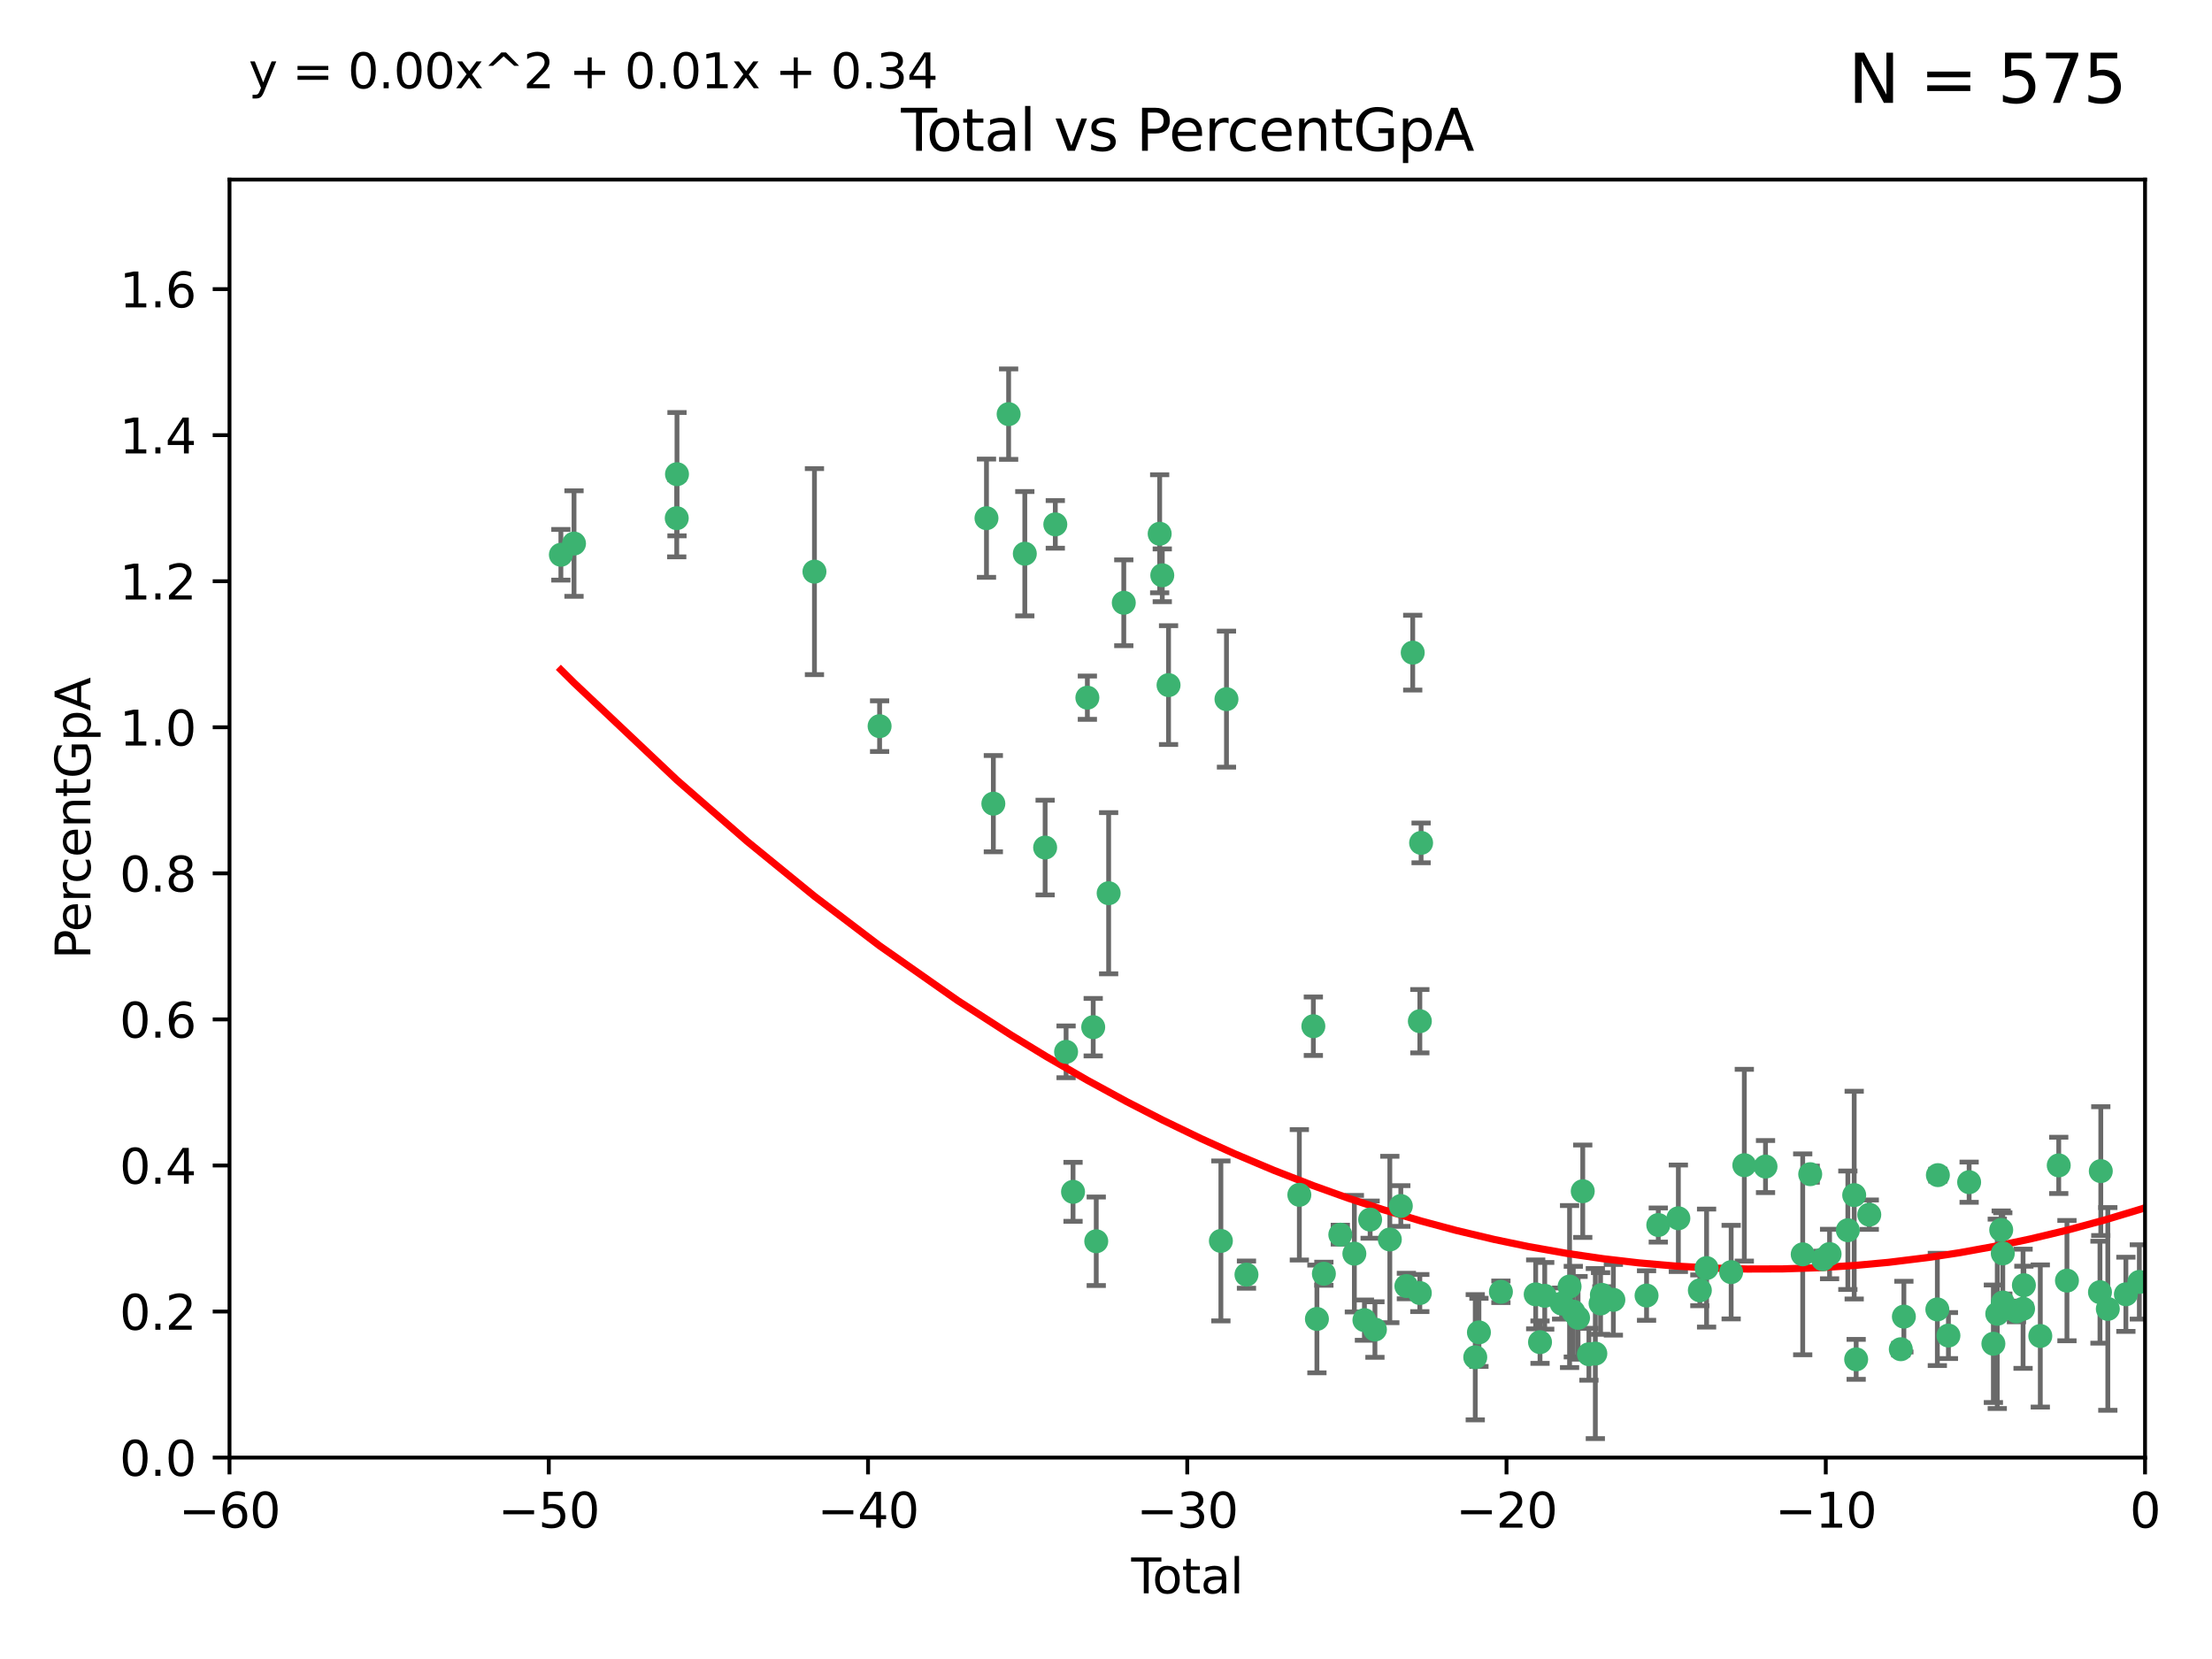 <?xml version="1.0" encoding="utf-8" standalone="no"?>
<!DOCTYPE svg PUBLIC "-//W3C//DTD SVG 1.1//EN"
  "http://www.w3.org/Graphics/SVG/1.1/DTD/svg11.dtd">
<svg xmlns:xlink="http://www.w3.org/1999/xlink" width="460.8pt" height="345.6pt" viewBox="0 0 460.8 345.6" xmlns="http://www.w3.org/2000/svg" version="1.1">
 <defs>
  <style type="text/css">*{stroke-linejoin: round; stroke-linecap: butt}</style>
 </defs>
 <g id="figure_1">
  <g id="patch_1">
   <path d="M 0 345.6 
L 460.8 345.6 
L 460.8 0 
L 0 0 
z
" style="fill: #ffffff"/>
  </g>
  <g id="axes_1">
   <g id="patch_2">
    <path d="M 47.81 303.64 
L 446.85 303.64 
L 446.85 37.411 
L 47.81 37.411 
z
" style="fill: #ffffff"/>
   </g>
   <g id="PathCollection_1">
    <defs>
     <path id="m8858b3b397" d="M 0 1.118 
C 0.297 1.118 0.581 1 0.791 0.791 
C 1 0.581 1.118 0.297 1.118 0 
C 1.118 -0.297 1 -0.581 0.791 -0.791 
C 0.581 -1 0.297 -1.118 0 -1.118 
C -0.297 -1.118 -0.581 -1 -0.791 -0.791 
C -1 -0.581 -1.118 -0.297 -1.118 0 
C -1.118 0.297 -1 0.581 -0.791 0.791 
C -0.581 1 -0.297 1.118 0 1.118 
z
" style="stroke: #3cb371"/>
    </defs>
    <g clip-path="url(#pd80d1a5664)">
     <use xlink:href="#m8858b3b397" x="116.842" y="115.568" style="fill: #3cb371; stroke: #3cb371"/>
     <use xlink:href="#m8858b3b397" x="119.578" y="113.232" style="fill: #3cb371; stroke: #3cb371"/>
     <use xlink:href="#m8858b3b397" x="140.979" y="107.943" style="fill: #3cb371; stroke: #3cb371"/>
     <use xlink:href="#m8858b3b397" x="141.03" y="98.781" style="fill: #3cb371; stroke: #3cb371"/>
     <use xlink:href="#m8858b3b397" x="169.665" y="119.082" style="fill: #3cb371; stroke: #3cb371"/>
     <use xlink:href="#m8858b3b397" x="183.238" y="151.274" style="fill: #3cb371; stroke: #3cb371"/>
     <use xlink:href="#m8858b3b397" x="205.501" y="107.949" style="fill: #3cb371; stroke: #3cb371"/>
     <use xlink:href="#m8858b3b397" x="206.932" y="167.417" style="fill: #3cb371; stroke: #3cb371"/>
     <use xlink:href="#m8858b3b397" x="210.116" y="86.272" style="fill: #3cb371; stroke: #3cb371"/>
     <use xlink:href="#m8858b3b397" x="213.487" y="115.347" style="fill: #3cb371; stroke: #3cb371"/>
     <use xlink:href="#m8858b3b397" x="217.721" y="176.562" style="fill: #3cb371; stroke: #3cb371"/>
     <use xlink:href="#m8858b3b397" x="219.84" y="109.239" style="fill: #3cb371; stroke: #3cb371"/>
     <use xlink:href="#m8858b3b397" x="222.085" y="219.119" style="fill: #3cb371; stroke: #3cb371"/>
     <use xlink:href="#m8858b3b397" x="223.534" y="248.28" style="fill: #3cb371; stroke: #3cb371"/>
     <use xlink:href="#m8858b3b397" x="226.519" y="145.341" style="fill: #3cb371; stroke: #3cb371"/>
     <use xlink:href="#m8858b3b397" x="227.736" y="213.979" style="fill: #3cb371; stroke: #3cb371"/>
     <use xlink:href="#m8858b3b397" x="228.369" y="258.579" style="fill: #3cb371; stroke: #3cb371"/>
     <use xlink:href="#m8858b3b397" x="230.951" y="186.072" style="fill: #3cb371; stroke: #3cb371"/>
     <use xlink:href="#m8858b3b397" x="234.106" y="125.569" style="fill: #3cb371; stroke: #3cb371"/>
     <use xlink:href="#m8858b3b397" x="241.581" y="111.192" style="fill: #3cb371; stroke: #3cb371"/>
     <use xlink:href="#m8858b3b397" x="242.123" y="119.843" style="fill: #3cb371; stroke: #3cb371"/>
     <use xlink:href="#m8858b3b397" x="243.43" y="142.72" style="fill: #3cb371; stroke: #3cb371"/>
     <use xlink:href="#m8858b3b397" x="254.334" y="258.509" style="fill: #3cb371; stroke: #3cb371"/>
     <use xlink:href="#m8858b3b397" x="255.497" y="145.644" style="fill: #3cb371; stroke: #3cb371"/>
     <use xlink:href="#m8858b3b397" x="259.662" y="265.528" style="fill: #3cb371; stroke: #3cb371"/>
     <use xlink:href="#m8858b3b397" x="270.676" y="248.904" style="fill: #3cb371; stroke: #3cb371"/>
     <use xlink:href="#m8858b3b397" x="273.595" y="213.781" style="fill: #3cb371; stroke: #3cb371"/>
     <use xlink:href="#m8858b3b397" x="274.338" y="274.76" style="fill: #3cb371; stroke: #3cb371"/>
     <use xlink:href="#m8858b3b397" x="275.788" y="265.341" style="fill: #3cb371; stroke: #3cb371"/>
     <use xlink:href="#m8858b3b397" x="279.213" y="257.205" style="fill: #3cb371; stroke: #3cb371"/>
     <use xlink:href="#m8858b3b397" x="282.139" y="261.162" style="fill: #3cb371; stroke: #3cb371"/>
     <use xlink:href="#m8858b3b397" x="284.236" y="275.005" style="fill: #3cb371; stroke: #3cb371"/>
     <use xlink:href="#m8858b3b397" x="285.422" y="254.064" style="fill: #3cb371; stroke: #3cb371"/>
     <use xlink:href="#m8858b3b397" x="286.425" y="276.968" style="fill: #3cb371; stroke: #3cb371"/>
     <use xlink:href="#m8858b3b397" x="289.526" y="258.206" style="fill: #3cb371; stroke: #3cb371"/>
     <use xlink:href="#m8858b3b397" x="291.816" y="251.235" style="fill: #3cb371; stroke: #3cb371"/>
     <use xlink:href="#m8858b3b397" x="292.976" y="267.906" style="fill: #3cb371; stroke: #3cb371"/>
     <use xlink:href="#m8858b3b397" x="294.296" y="135.958" style="fill: #3cb371; stroke: #3cb371"/>
     <use xlink:href="#m8858b3b397" x="295.775" y="269.365" style="fill: #3cb371; stroke: #3cb371"/>
     <use xlink:href="#m8858b3b397" x="295.782" y="212.733" style="fill: #3cb371; stroke: #3cb371"/>
     <use xlink:href="#m8858b3b397" x="296.041" y="175.59" style="fill: #3cb371; stroke: #3cb371"/>
     <use xlink:href="#m8858b3b397" x="307.323" y="282.741" style="fill: #3cb371; stroke: #3cb371"/>
     <use xlink:href="#m8858b3b397" x="308.088" y="277.56" style="fill: #3cb371; stroke: #3cb371"/>
     <use xlink:href="#m8858b3b397" x="312.667" y="269.105" style="fill: #3cb371; stroke: #3cb371"/>
     <use xlink:href="#m8858b3b397" x="319.913" y="269.641" style="fill: #3cb371; stroke: #3cb371"/>
     <use xlink:href="#m8858b3b397" x="320.815" y="279.595" style="fill: #3cb371; stroke: #3cb371"/>
     <use xlink:href="#m8858b3b397" x="321.795" y="269.942" style="fill: #3cb371; stroke: #3cb371"/>
     <use xlink:href="#m8858b3b397" x="325.313" y="271.551" style="fill: #3cb371; stroke: #3cb371"/>
     <use xlink:href="#m8858b3b397" x="326.971" y="268.012" style="fill: #3cb371; stroke: #3cb371"/>
     <use xlink:href="#m8858b3b397" x="327.748" y="273.238" style="fill: #3cb371; stroke: #3cb371"/>
     <use xlink:href="#m8858b3b397" x="328.737" y="274.527" style="fill: #3cb371; stroke: #3cb371"/>
     <use xlink:href="#m8858b3b397" x="329.715" y="248.151" style="fill: #3cb371; stroke: #3cb371"/>
     <use xlink:href="#m8858b3b397" x="331.002" y="282.115" style="fill: #3cb371; stroke: #3cb371"/>
     <use xlink:href="#m8858b3b397" x="332.338" y="281.976" style="fill: #3cb371; stroke: #3cb371"/>
     <use xlink:href="#m8858b3b397" x="333.426" y="271.541" style="fill: #3cb371; stroke: #3cb371"/>
     <use xlink:href="#m8858b3b397" x="333.698" y="269.743" style="fill: #3cb371; stroke: #3cb371"/>
     <use xlink:href="#m8858b3b397" x="336.094" y="270.774" style="fill: #3cb371; stroke: #3cb371"/>
     <use xlink:href="#m8858b3b397" x="343.007" y="269.884" style="fill: #3cb371; stroke: #3cb371"/>
     <use xlink:href="#m8858b3b397" x="345.451" y="255.193" style="fill: #3cb371; stroke: #3cb371"/>
     <use xlink:href="#m8858b3b397" x="349.633" y="253.791" style="fill: #3cb371; stroke: #3cb371"/>
     <use xlink:href="#m8858b3b397" x="354.11" y="268.8" style="fill: #3cb371; stroke: #3cb371"/>
     <use xlink:href="#m8858b3b397" x="355.512" y="264.163" style="fill: #3cb371; stroke: #3cb371"/>
     <use xlink:href="#m8858b3b397" x="360.631" y="265.008" style="fill: #3cb371; stroke: #3cb371"/>
     <use xlink:href="#m8858b3b397" x="363.373" y="242.731" style="fill: #3cb371; stroke: #3cb371"/>
     <use xlink:href="#m8858b3b397" x="367.79" y="243.018" style="fill: #3cb371; stroke: #3cb371"/>
     <use xlink:href="#m8858b3b397" x="375.538" y="261.303" style="fill: #3cb371; stroke: #3cb371"/>
     <use xlink:href="#m8858b3b397" x="377.1" y="244.603" style="fill: #3cb371; stroke: #3cb371"/>
     <use xlink:href="#m8858b3b397" x="379.752" y="262.333" style="fill: #3cb371; stroke: #3cb371"/>
     <use xlink:href="#m8858b3b397" x="381.135" y="261.239" style="fill: #3cb371; stroke: #3cb371"/>
     <use xlink:href="#m8858b3b397" x="384.942" y="256.279" style="fill: #3cb371; stroke: #3cb371"/>
     <use xlink:href="#m8858b3b397" x="386.263" y="248.965" style="fill: #3cb371; stroke: #3cb371"/>
     <use xlink:href="#m8858b3b397" x="386.673" y="283.176" style="fill: #3cb371; stroke: #3cb371"/>
     <use xlink:href="#m8858b3b397" x="389.405" y="253.038" style="fill: #3cb371; stroke: #3cb371"/>
     <use xlink:href="#m8858b3b397" x="395.971" y="281.067" style="fill: #3cb371; stroke: #3cb371"/>
     <use xlink:href="#m8858b3b397" x="396.613" y="274.277" style="fill: #3cb371; stroke: #3cb371"/>
     <use xlink:href="#m8858b3b397" x="403.584" y="272.775" style="fill: #3cb371; stroke: #3cb371"/>
     <use xlink:href="#m8858b3b397" x="403.696" y="244.8" style="fill: #3cb371; stroke: #3cb371"/>
     <use xlink:href="#m8858b3b397" x="405.894" y="278.221" style="fill: #3cb371; stroke: #3cb371"/>
     <use xlink:href="#m8858b3b397" x="410.206" y="246.271" style="fill: #3cb371; stroke: #3cb371"/>
     <use xlink:href="#m8858b3b397" x="415.259" y="279.925" style="fill: #3cb371; stroke: #3cb371"/>
     <use xlink:href="#m8858b3b397" x="416.067" y="273.694" style="fill: #3cb371; stroke: #3cb371"/>
     <use xlink:href="#m8858b3b397" x="416.889" y="256.212" style="fill: #3cb371; stroke: #3cb371"/>
     <use xlink:href="#m8858b3b397" x="417.216" y="261.105" style="fill: #3cb371; stroke: #3cb371"/>
     <use xlink:href="#m8858b3b397" x="417.223" y="271.345" style="fill: #3cb371; stroke: #3cb371"/>
     <use xlink:href="#m8858b3b397" x="420.061" y="273.201" style="fill: #3cb371; stroke: #3cb371"/>
     <use xlink:href="#m8858b3b397" x="421.441" y="272.638" style="fill: #3cb371; stroke: #3cb371"/>
     <use xlink:href="#m8858b3b397" x="421.613" y="267.733" style="fill: #3cb371; stroke: #3cb371"/>
     <use xlink:href="#m8858b3b397" x="425.033" y="278.312" style="fill: #3cb371; stroke: #3cb371"/>
     <use xlink:href="#m8858b3b397" x="428.874" y="242.769" style="fill: #3cb371; stroke: #3cb371"/>
     <use xlink:href="#m8858b3b397" x="430.584" y="266.777" style="fill: #3cb371; stroke: #3cb371"/>
     <use xlink:href="#m8858b3b397" x="437.464" y="269.186" style="fill: #3cb371; stroke: #3cb371"/>
     <use xlink:href="#m8858b3b397" x="437.635" y="243.962" style="fill: #3cb371; stroke: #3cb371"/>
     <use xlink:href="#m8858b3b397" x="439.097" y="272.673" style="fill: #3cb371; stroke: #3cb371"/>
     <use xlink:href="#m8858b3b397" x="442.861" y="269.626" style="fill: #3cb371; stroke: #3cb371"/>
     <use xlink:href="#m8858b3b397" x="445.664" y="267.05" style="fill: #3cb371; stroke: #3cb371"/>
    </g>
   </g>
   <g id="matplotlib.axis_1">
    <g id="xtick_1">
     <g id="line2d_1">
      <defs>
       <path id="m81a4854a18" d="M 0 0 
L 0 3.5 
" style="stroke: #000000; stroke-width: 0.8"/>
      </defs>
      <g>
       <use xlink:href="#m81a4854a18" x="47.81" y="303.64" style="stroke: #000000; stroke-width: 0.8"/>
      </g>
     </g>
     <g id="text_1">
      <!-- −60 -->
      <g transform="translate(37.258 318.238)scale(0.1 -0.1)">
       <defs>
        <path id="DejaVuSans-2212" d="M 678 2272 
L 4684 2272 
L 4684 1741 
L 678 1741 
L 678 2272 
z
" transform="scale(0.016)"/>
        <path id="DejaVuSans-36" d="M 2113 2584 
Q 1688 2584 1439 2293 
Q 1191 2003 1191 1497 
Q 1191 994 1439 701 
Q 1688 409 2113 409 
Q 2538 409 2786 701 
Q 3034 994 3034 1497 
Q 3034 2003 2786 2293 
Q 2538 2584 2113 2584 
z
M 3366 4563 
L 3366 3988 
Q 3128 4100 2886 4159 
Q 2644 4219 2406 4219 
Q 1781 4219 1451 3797 
Q 1122 3375 1075 2522 
Q 1259 2794 1537 2939 
Q 1816 3084 2150 3084 
Q 2853 3084 3261 2657 
Q 3669 2231 3669 1497 
Q 3669 778 3244 343 
Q 2819 -91 2113 -91 
Q 1303 -91 875 529 
Q 447 1150 447 2328 
Q 447 3434 972 4092 
Q 1497 4750 2381 4750 
Q 2619 4750 2861 4703 
Q 3103 4656 3366 4563 
z
" transform="scale(0.016)"/>
        <path id="DejaVuSans-30" d="M 2034 4250 
Q 1547 4250 1301 3770 
Q 1056 3291 1056 2328 
Q 1056 1369 1301 889 
Q 1547 409 2034 409 
Q 2525 409 2770 889 
Q 3016 1369 3016 2328 
Q 3016 3291 2770 3770 
Q 2525 4250 2034 4250 
z
M 2034 4750 
Q 2819 4750 3233 4129 
Q 3647 3509 3647 2328 
Q 3647 1150 3233 529 
Q 2819 -91 2034 -91 
Q 1250 -91 836 529 
Q 422 1150 422 2328 
Q 422 3509 836 4129 
Q 1250 4750 2034 4750 
z
" transform="scale(0.016)"/>
       </defs>
       <use xlink:href="#DejaVuSans-2212"/>
       <use xlink:href="#DejaVuSans-36" x="83.789"/>
       <use xlink:href="#DejaVuSans-30" x="147.412"/>
      </g>
     </g>
    </g>
    <g id="xtick_2">
     <g id="line2d_2">
      <g>
       <use xlink:href="#m81a4854a18" x="114.317" y="303.64" style="stroke: #000000; stroke-width: 0.8"/>
      </g>
     </g>
     <g id="text_2">
      <!-- −50 -->
      <g transform="translate(103.764 318.238)scale(0.1 -0.1)">
       <defs>
        <path id="DejaVuSans-35" d="M 691 4666 
L 3169 4666 
L 3169 4134 
L 1269 4134 
L 1269 2991 
Q 1406 3038 1543 3061 
Q 1681 3084 1819 3084 
Q 2600 3084 3056 2656 
Q 3513 2228 3513 1497 
Q 3513 744 3044 326 
Q 2575 -91 1722 -91 
Q 1428 -91 1123 -41 
Q 819 9 494 109 
L 494 744 
Q 775 591 1075 516 
Q 1375 441 1709 441 
Q 2250 441 2565 725 
Q 2881 1009 2881 1497 
Q 2881 1984 2565 2268 
Q 2250 2553 1709 2553 
Q 1456 2553 1204 2497 
Q 953 2441 691 2322 
L 691 4666 
z
" transform="scale(0.016)"/>
       </defs>
       <use xlink:href="#DejaVuSans-2212"/>
       <use xlink:href="#DejaVuSans-35" x="83.789"/>
       <use xlink:href="#DejaVuSans-30" x="147.412"/>
      </g>
     </g>
    </g>
    <g id="xtick_3">
     <g id="line2d_3">
      <g>
       <use xlink:href="#m81a4854a18" x="180.823" y="303.64" style="stroke: #000000; stroke-width: 0.8"/>
      </g>
     </g>
     <g id="text_3">
      <!-- −40 -->
      <g transform="translate(170.271 318.238)scale(0.1 -0.1)">
       <defs>
        <path id="DejaVuSans-34" d="M 2419 4116 
L 825 1625 
L 2419 1625 
L 2419 4116 
z
M 2253 4666 
L 3047 4666 
L 3047 1625 
L 3713 1625 
L 3713 1100 
L 3047 1100 
L 3047 0 
L 2419 0 
L 2419 1100 
L 313 1100 
L 313 1709 
L 2253 4666 
z
" transform="scale(0.016)"/>
       </defs>
       <use xlink:href="#DejaVuSans-2212"/>
       <use xlink:href="#DejaVuSans-34" x="83.789"/>
       <use xlink:href="#DejaVuSans-30" x="147.412"/>
      </g>
     </g>
    </g>
    <g id="xtick_4">
     <g id="line2d_4">
      <g>
       <use xlink:href="#m81a4854a18" x="247.33" y="303.64" style="stroke: #000000; stroke-width: 0.8"/>
      </g>
     </g>
     <g id="text_4">
      <!-- −30 -->
      <g transform="translate(236.778 318.238)scale(0.1 -0.1)">
       <defs>
        <path id="DejaVuSans-33" d="M 2597 2516 
Q 3050 2419 3304 2112 
Q 3559 1806 3559 1356 
Q 3559 666 3084 287 
Q 2609 -91 1734 -91 
Q 1441 -91 1130 -33 
Q 819 25 488 141 
L 488 750 
Q 750 597 1062 519 
Q 1375 441 1716 441 
Q 2309 441 2620 675 
Q 2931 909 2931 1356 
Q 2931 1769 2642 2001 
Q 2353 2234 1838 2234 
L 1294 2234 
L 1294 2753 
L 1863 2753 
Q 2328 2753 2575 2939 
Q 2822 3125 2822 3475 
Q 2822 3834 2567 4026 
Q 2313 4219 1838 4219 
Q 1578 4219 1281 4162 
Q 984 4106 628 3988 
L 628 4550 
Q 988 4650 1302 4700 
Q 1616 4750 1894 4750 
Q 2613 4750 3031 4423 
Q 3450 4097 3450 3541 
Q 3450 3153 3228 2886 
Q 3006 2619 2597 2516 
z
" transform="scale(0.016)"/>
       </defs>
       <use xlink:href="#DejaVuSans-2212"/>
       <use xlink:href="#DejaVuSans-33" x="83.789"/>
       <use xlink:href="#DejaVuSans-30" x="147.412"/>
      </g>
     </g>
    </g>
    <g id="xtick_5">
     <g id="line2d_5">
      <g>
       <use xlink:href="#m81a4854a18" x="313.837" y="303.64" style="stroke: #000000; stroke-width: 0.8"/>
      </g>
     </g>
     <g id="text_5">
      <!-- −20 -->
      <g transform="translate(303.284 318.238)scale(0.1 -0.1)">
       <defs>
        <path id="DejaVuSans-32" d="M 1228 531 
L 3431 531 
L 3431 0 
L 469 0 
L 469 531 
Q 828 903 1448 1529 
Q 2069 2156 2228 2338 
Q 2531 2678 2651 2914 
Q 2772 3150 2772 3378 
Q 2772 3750 2511 3984 
Q 2250 4219 1831 4219 
Q 1534 4219 1204 4116 
Q 875 4013 500 3803 
L 500 4441 
Q 881 4594 1212 4672 
Q 1544 4750 1819 4750 
Q 2544 4750 2975 4387 
Q 3406 4025 3406 3419 
Q 3406 3131 3298 2873 
Q 3191 2616 2906 2266 
Q 2828 2175 2409 1742 
Q 1991 1309 1228 531 
z
" transform="scale(0.016)"/>
       </defs>
       <use xlink:href="#DejaVuSans-2212"/>
       <use xlink:href="#DejaVuSans-32" x="83.789"/>
       <use xlink:href="#DejaVuSans-30" x="147.412"/>
      </g>
     </g>
    </g>
    <g id="xtick_6">
     <g id="line2d_6">
      <g>
       <use xlink:href="#m81a4854a18" x="380.343" y="303.64" style="stroke: #000000; stroke-width: 0.8"/>
      </g>
     </g>
     <g id="text_6">
      <!-- −10 -->
      <g transform="translate(369.791 318.238)scale(0.1 -0.1)">
       <defs>
        <path id="DejaVuSans-31" d="M 794 531 
L 1825 531 
L 1825 4091 
L 703 3866 
L 703 4441 
L 1819 4666 
L 2450 4666 
L 2450 531 
L 3481 531 
L 3481 0 
L 794 0 
L 794 531 
z
" transform="scale(0.016)"/>
       </defs>
       <use xlink:href="#DejaVuSans-2212"/>
       <use xlink:href="#DejaVuSans-31" x="83.789"/>
       <use xlink:href="#DejaVuSans-30" x="147.412"/>
      </g>
     </g>
    </g>
    <g id="xtick_7">
     <g id="line2d_7">
      <g>
       <use xlink:href="#m81a4854a18" x="446.85" y="303.64" style="stroke: #000000; stroke-width: 0.8"/>
      </g>
     </g>
     <g id="text_7">
      <!-- 0 -->
      <g transform="translate(443.669 318.238)scale(0.1 -0.1)">
       <use xlink:href="#DejaVuSans-30"/>
      </g>
     </g>
    </g>
    <g id="text_8">
     <!-- Total -->
     <g transform="translate(235.653 331.917)scale(0.1 -0.1)">
      <defs>
       <path id="DejaVuSans-54" d="M -19 4666 
L 3928 4666 
L 3928 4134 
L 2272 4134 
L 2272 0 
L 1638 0 
L 1638 4134 
L -19 4134 
L -19 4666 
z
" transform="scale(0.016)"/>
       <path id="DejaVuSans-6f" d="M 1959 3097 
Q 1497 3097 1228 2736 
Q 959 2375 959 1747 
Q 959 1119 1226 758 
Q 1494 397 1959 397 
Q 2419 397 2687 759 
Q 2956 1122 2956 1747 
Q 2956 2369 2687 2733 
Q 2419 3097 1959 3097 
z
M 1959 3584 
Q 2709 3584 3137 3096 
Q 3566 2609 3566 1747 
Q 3566 888 3137 398 
Q 2709 -91 1959 -91 
Q 1206 -91 779 398 
Q 353 888 353 1747 
Q 353 2609 779 3096 
Q 1206 3584 1959 3584 
z
" transform="scale(0.016)"/>
       <path id="DejaVuSans-74" d="M 1172 4494 
L 1172 3500 
L 2356 3500 
L 2356 3053 
L 1172 3053 
L 1172 1153 
Q 1172 725 1289 603 
Q 1406 481 1766 481 
L 2356 481 
L 2356 0 
L 1766 0 
Q 1100 0 847 248 
Q 594 497 594 1153 
L 594 3053 
L 172 3053 
L 172 3500 
L 594 3500 
L 594 4494 
L 1172 4494 
z
" transform="scale(0.016)"/>
       <path id="DejaVuSans-61" d="M 2194 1759 
Q 1497 1759 1228 1600 
Q 959 1441 959 1056 
Q 959 750 1161 570 
Q 1363 391 1709 391 
Q 2188 391 2477 730 
Q 2766 1069 2766 1631 
L 2766 1759 
L 2194 1759 
z
M 3341 1997 
L 3341 0 
L 2766 0 
L 2766 531 
Q 2569 213 2275 61 
Q 1981 -91 1556 -91 
Q 1019 -91 701 211 
Q 384 513 384 1019 
Q 384 1609 779 1909 
Q 1175 2209 1959 2209 
L 2766 2209 
L 2766 2266 
Q 2766 2663 2505 2880 
Q 2244 3097 1772 3097 
Q 1472 3097 1187 3025 
Q 903 2953 641 2809 
L 641 3341 
Q 956 3463 1253 3523 
Q 1550 3584 1831 3584 
Q 2591 3584 2966 3190 
Q 3341 2797 3341 1997 
z
" transform="scale(0.016)"/>
       <path id="DejaVuSans-6c" d="M 603 4863 
L 1178 4863 
L 1178 0 
L 603 0 
L 603 4863 
z
" transform="scale(0.016)"/>
      </defs>
      <use xlink:href="#DejaVuSans-54"/>
      <use xlink:href="#DejaVuSans-6f" x="44.084"/>
      <use xlink:href="#DejaVuSans-74" x="105.266"/>
      <use xlink:href="#DejaVuSans-61" x="144.475"/>
      <use xlink:href="#DejaVuSans-6c" x="205.754"/>
     </g>
    </g>
   </g>
   <g id="matplotlib.axis_2">
    <g id="ytick_1">
     <g id="line2d_8">
      <defs>
       <path id="ma222065b09" d="M 0 0 
L -3.5 0 
" style="stroke: #000000; stroke-width: 0.8"/>
      </defs>
      <g>
       <use xlink:href="#ma222065b09" x="47.81" y="303.64" style="stroke: #000000; stroke-width: 0.8"/>
      </g>
     </g>
     <g id="text_9">
      <!-- 0.0 -->
      <g transform="translate(24.907 307.439)scale(0.1 -0.1)">
       <defs>
        <path id="DejaVuSans-2e" d="M 684 794 
L 1344 794 
L 1344 0 
L 684 0 
L 684 794 
z
" transform="scale(0.016)"/>
       </defs>
       <use xlink:href="#DejaVuSans-30"/>
       <use xlink:href="#DejaVuSans-2e" x="63.623"/>
       <use xlink:href="#DejaVuSans-30" x="95.41"/>
      </g>
     </g>
    </g>
    <g id="ytick_2">
     <g id="line2d_9">
      <g>
       <use xlink:href="#ma222065b09" x="47.81" y="273.214" style="stroke: #000000; stroke-width: 0.8"/>
      </g>
     </g>
     <g id="text_10">
      <!-- 0.2 -->
      <g transform="translate(24.907 277.013)scale(0.1 -0.1)">
       <use xlink:href="#DejaVuSans-30"/>
       <use xlink:href="#DejaVuSans-2e" x="63.623"/>
       <use xlink:href="#DejaVuSans-32" x="95.41"/>
      </g>
     </g>
    </g>
    <g id="ytick_3">
     <g id="line2d_10">
      <g>
       <use xlink:href="#ma222065b09" x="47.81" y="242.788" style="stroke: #000000; stroke-width: 0.8"/>
      </g>
     </g>
     <g id="text_11">
      <!-- 0.4 -->
      <g transform="translate(24.907 246.587)scale(0.1 -0.1)">
       <use xlink:href="#DejaVuSans-30"/>
       <use xlink:href="#DejaVuSans-2e" x="63.623"/>
       <use xlink:href="#DejaVuSans-34" x="95.41"/>
      </g>
     </g>
    </g>
    <g id="ytick_4">
     <g id="line2d_11">
      <g>
       <use xlink:href="#ma222065b09" x="47.81" y="212.362" style="stroke: #000000; stroke-width: 0.8"/>
      </g>
     </g>
     <g id="text_12">
      <!-- 0.6 -->
      <g transform="translate(24.907 216.161)scale(0.1 -0.1)">
       <use xlink:href="#DejaVuSans-30"/>
       <use xlink:href="#DejaVuSans-2e" x="63.623"/>
       <use xlink:href="#DejaVuSans-36" x="95.41"/>
      </g>
     </g>
    </g>
    <g id="ytick_5">
     <g id="line2d_12">
      <g>
       <use xlink:href="#ma222065b09" x="47.81" y="181.935" style="stroke: #000000; stroke-width: 0.8"/>
      </g>
     </g>
     <g id="text_13">
      <!-- 0.8 -->
      <g transform="translate(24.907 185.735)scale(0.1 -0.1)">
       <defs>
        <path id="DejaVuSans-38" d="M 2034 2216 
Q 1584 2216 1326 1975 
Q 1069 1734 1069 1313 
Q 1069 891 1326 650 
Q 1584 409 2034 409 
Q 2484 409 2743 651 
Q 3003 894 3003 1313 
Q 3003 1734 2745 1975 
Q 2488 2216 2034 2216 
z
M 1403 2484 
Q 997 2584 770 2862 
Q 544 3141 544 3541 
Q 544 4100 942 4425 
Q 1341 4750 2034 4750 
Q 2731 4750 3128 4425 
Q 3525 4100 3525 3541 
Q 3525 3141 3298 2862 
Q 3072 2584 2669 2484 
Q 3125 2378 3379 2068 
Q 3634 1759 3634 1313 
Q 3634 634 3220 271 
Q 2806 -91 2034 -91 
Q 1263 -91 848 271 
Q 434 634 434 1313 
Q 434 1759 690 2068 
Q 947 2378 1403 2484 
z
M 1172 3481 
Q 1172 3119 1398 2916 
Q 1625 2713 2034 2713 
Q 2441 2713 2670 2916 
Q 2900 3119 2900 3481 
Q 2900 3844 2670 4047 
Q 2441 4250 2034 4250 
Q 1625 4250 1398 4047 
Q 1172 3844 1172 3481 
z
" transform="scale(0.016)"/>
       </defs>
       <use xlink:href="#DejaVuSans-30"/>
       <use xlink:href="#DejaVuSans-2e" x="63.623"/>
       <use xlink:href="#DejaVuSans-38" x="95.41"/>
      </g>
     </g>
    </g>
    <g id="ytick_6">
     <g id="line2d_13">
      <g>
       <use xlink:href="#ma222065b09" x="47.81" y="151.509" style="stroke: #000000; stroke-width: 0.8"/>
      </g>
     </g>
     <g id="text_14">
      <!-- 1.0 -->
      <g transform="translate(24.907 155.308)scale(0.1 -0.1)">
       <use xlink:href="#DejaVuSans-31"/>
       <use xlink:href="#DejaVuSans-2e" x="63.623"/>
       <use xlink:href="#DejaVuSans-30" x="95.41"/>
      </g>
     </g>
    </g>
    <g id="ytick_7">
     <g id="line2d_14">
      <g>
       <use xlink:href="#ma222065b09" x="47.81" y="121.083" style="stroke: #000000; stroke-width: 0.8"/>
      </g>
     </g>
     <g id="text_15">
      <!-- 1.2 -->
      <g transform="translate(24.907 124.882)scale(0.1 -0.1)">
       <use xlink:href="#DejaVuSans-31"/>
       <use xlink:href="#DejaVuSans-2e" x="63.623"/>
       <use xlink:href="#DejaVuSans-32" x="95.41"/>
      </g>
     </g>
    </g>
    <g id="ytick_8">
     <g id="line2d_15">
      <g>
       <use xlink:href="#ma222065b09" x="47.81" y="90.657" style="stroke: #000000; stroke-width: 0.8"/>
      </g>
     </g>
     <g id="text_16">
      <!-- 1.4 -->
      <g transform="translate(24.907 94.456)scale(0.1 -0.1)">
       <use xlink:href="#DejaVuSans-31"/>
       <use xlink:href="#DejaVuSans-2e" x="63.623"/>
       <use xlink:href="#DejaVuSans-34" x="95.41"/>
      </g>
     </g>
    </g>
    <g id="ytick_9">
     <g id="line2d_16">
      <g>
       <use xlink:href="#ma222065b09" x="47.81" y="60.231" style="stroke: #000000; stroke-width: 0.8"/>
      </g>
     </g>
     <g id="text_17">
      <!-- 1.6 -->
      <g transform="translate(24.907 64.03)scale(0.1 -0.1)">
       <use xlink:href="#DejaVuSans-31"/>
       <use xlink:href="#DejaVuSans-2e" x="63.623"/>
       <use xlink:href="#DejaVuSans-36" x="95.41"/>
      </g>
     </g>
    </g>
    <g id="text_18">
     <!-- PercentGpA -->
     <g transform="translate(18.827 199.802)rotate(-90)scale(0.1 -0.1)">
      <defs>
       <path id="DejaVuSans-50" d="M 1259 4147 
L 1259 2394 
L 2053 2394 
Q 2494 2394 2734 2622 
Q 2975 2850 2975 3272 
Q 2975 3691 2734 3919 
Q 2494 4147 2053 4147 
L 1259 4147 
z
M 628 4666 
L 2053 4666 
Q 2838 4666 3239 4311 
Q 3641 3956 3641 3272 
Q 3641 2581 3239 2228 
Q 2838 1875 2053 1875 
L 1259 1875 
L 1259 0 
L 628 0 
L 628 4666 
z
" transform="scale(0.016)"/>
       <path id="DejaVuSans-65" d="M 3597 1894 
L 3597 1613 
L 953 1613 
Q 991 1019 1311 708 
Q 1631 397 2203 397 
Q 2534 397 2845 478 
Q 3156 559 3463 722 
L 3463 178 
Q 3153 47 2828 -22 
Q 2503 -91 2169 -91 
Q 1331 -91 842 396 
Q 353 884 353 1716 
Q 353 2575 817 3079 
Q 1281 3584 2069 3584 
Q 2775 3584 3186 3129 
Q 3597 2675 3597 1894 
z
M 3022 2063 
Q 3016 2534 2758 2815 
Q 2500 3097 2075 3097 
Q 1594 3097 1305 2825 
Q 1016 2553 972 2059 
L 3022 2063 
z
" transform="scale(0.016)"/>
       <path id="DejaVuSans-72" d="M 2631 2963 
Q 2534 3019 2420 3045 
Q 2306 3072 2169 3072 
Q 1681 3072 1420 2755 
Q 1159 2438 1159 1844 
L 1159 0 
L 581 0 
L 581 3500 
L 1159 3500 
L 1159 2956 
Q 1341 3275 1631 3429 
Q 1922 3584 2338 3584 
Q 2397 3584 2469 3576 
Q 2541 3569 2628 3553 
L 2631 2963 
z
" transform="scale(0.016)"/>
       <path id="DejaVuSans-63" d="M 3122 3366 
L 3122 2828 
Q 2878 2963 2633 3030 
Q 2388 3097 2138 3097 
Q 1578 3097 1268 2742 
Q 959 2388 959 1747 
Q 959 1106 1268 751 
Q 1578 397 2138 397 
Q 2388 397 2633 464 
Q 2878 531 3122 666 
L 3122 134 
Q 2881 22 2623 -34 
Q 2366 -91 2075 -91 
Q 1284 -91 818 406 
Q 353 903 353 1747 
Q 353 2603 823 3093 
Q 1294 3584 2113 3584 
Q 2378 3584 2631 3529 
Q 2884 3475 3122 3366 
z
" transform="scale(0.016)"/>
       <path id="DejaVuSans-6e" d="M 3513 2113 
L 3513 0 
L 2938 0 
L 2938 2094 
Q 2938 2591 2744 2837 
Q 2550 3084 2163 3084 
Q 1697 3084 1428 2787 
Q 1159 2491 1159 1978 
L 1159 0 
L 581 0 
L 581 3500 
L 1159 3500 
L 1159 2956 
Q 1366 3272 1645 3428 
Q 1925 3584 2291 3584 
Q 2894 3584 3203 3211 
Q 3513 2838 3513 2113 
z
" transform="scale(0.016)"/>
       <path id="DejaVuSans-47" d="M 3809 666 
L 3809 1919 
L 2778 1919 
L 2778 2438 
L 4434 2438 
L 4434 434 
Q 4069 175 3628 42 
Q 3188 -91 2688 -91 
Q 1594 -91 976 548 
Q 359 1188 359 2328 
Q 359 3472 976 4111 
Q 1594 4750 2688 4750 
Q 3144 4750 3555 4637 
Q 3966 4525 4313 4306 
L 4313 3634 
Q 3963 3931 3569 4081 
Q 3175 4231 2741 4231 
Q 1884 4231 1454 3753 
Q 1025 3275 1025 2328 
Q 1025 1384 1454 906 
Q 1884 428 2741 428 
Q 3075 428 3337 486 
Q 3600 544 3809 666 
z
" transform="scale(0.016)"/>
       <path id="DejaVuSans-70" d="M 1159 525 
L 1159 -1331 
L 581 -1331 
L 581 3500 
L 1159 3500 
L 1159 2969 
Q 1341 3281 1617 3432 
Q 1894 3584 2278 3584 
Q 2916 3584 3314 3078 
Q 3713 2572 3713 1747 
Q 3713 922 3314 415 
Q 2916 -91 2278 -91 
Q 1894 -91 1617 61 
Q 1341 213 1159 525 
z
M 3116 1747 
Q 3116 2381 2855 2742 
Q 2594 3103 2138 3103 
Q 1681 3103 1420 2742 
Q 1159 2381 1159 1747 
Q 1159 1113 1420 752 
Q 1681 391 2138 391 
Q 2594 391 2855 752 
Q 3116 1113 3116 1747 
z
" transform="scale(0.016)"/>
       <path id="DejaVuSans-41" d="M 2188 4044 
L 1331 1722 
L 3047 1722 
L 2188 4044 
z
M 1831 4666 
L 2547 4666 
L 4325 0 
L 3669 0 
L 3244 1197 
L 1141 1197 
L 716 0 
L 50 0 
L 1831 4666 
z
" transform="scale(0.016)"/>
      </defs>
      <use xlink:href="#DejaVuSans-50"/>
      <use xlink:href="#DejaVuSans-65" x="56.678"/>
      <use xlink:href="#DejaVuSans-72" x="118.201"/>
      <use xlink:href="#DejaVuSans-63" x="157.064"/>
      <use xlink:href="#DejaVuSans-65" x="212.045"/>
      <use xlink:href="#DejaVuSans-6e" x="273.568"/>
      <use xlink:href="#DejaVuSans-74" x="336.947"/>
      <use xlink:href="#DejaVuSans-47" x="376.156"/>
      <use xlink:href="#DejaVuSans-70" x="453.646"/>
      <use xlink:href="#DejaVuSans-41" x="517.123"/>
     </g>
    </g>
   </g>
   <g id="LineCollection_1">
    <path d="M 116.842 120.843 
L 116.842 110.292 
" clip-path="url(#pd80d1a5664)" style="fill: none; stroke: #696969"/>
    <path d="M 119.578 124.224 
L 119.578 102.241 
" clip-path="url(#pd80d1a5664)" style="fill: none; stroke: #696969"/>
    <path d="M 140.979 116.002 
L 140.979 99.884 
" clip-path="url(#pd80d1a5664)" style="fill: none; stroke: #696969"/>
    <path d="M 141.03 111.622 
L 141.03 85.94 
" clip-path="url(#pd80d1a5664)" style="fill: none; stroke: #696969"/>
    <path d="M 169.665 140.54 
L 169.665 97.624 
" clip-path="url(#pd80d1a5664)" style="fill: none; stroke: #696969"/>
    <path d="M 183.238 156.555 
L 183.238 145.993 
" clip-path="url(#pd80d1a5664)" style="fill: none; stroke: #696969"/>
    <path d="M 205.501 120.265 
L 205.501 95.634 
" clip-path="url(#pd80d1a5664)" style="fill: none; stroke: #696969"/>
    <path d="M 206.932 177.442 
L 206.932 157.392 
" clip-path="url(#pd80d1a5664)" style="fill: none; stroke: #696969"/>
    <path d="M 210.116 95.691 
L 210.116 76.852 
" clip-path="url(#pd80d1a5664)" style="fill: none; stroke: #696969"/>
    <path d="M 213.487 128.299 
L 213.487 102.395 
" clip-path="url(#pd80d1a5664)" style="fill: none; stroke: #696969"/>
    <path d="M 217.721 186.427 
L 217.721 166.697 
" clip-path="url(#pd80d1a5664)" style="fill: none; stroke: #696969"/>
    <path d="M 219.84 114.195 
L 219.84 104.283 
" clip-path="url(#pd80d1a5664)" style="fill: none; stroke: #696969"/>
    <path d="M 222.085 224.512 
L 222.085 213.726 
" clip-path="url(#pd80d1a5664)" style="fill: none; stroke: #696969"/>
    <path d="M 223.534 254.424 
L 223.534 242.136 
" clip-path="url(#pd80d1a5664)" style="fill: none; stroke: #696969"/>
    <path d="M 226.519 149.851 
L 226.519 140.831 
" clip-path="url(#pd80d1a5664)" style="fill: none; stroke: #696969"/>
    <path d="M 227.736 219.969 
L 227.736 207.99 
" clip-path="url(#pd80d1a5664)" style="fill: none; stroke: #696969"/>
    <path d="M 228.369 267.795 
L 228.369 249.362 
" clip-path="url(#pd80d1a5664)" style="fill: none; stroke: #696969"/>
    <path d="M 230.951 202.862 
L 230.951 169.282 
" clip-path="url(#pd80d1a5664)" style="fill: none; stroke: #696969"/>
    <path d="M 234.106 134.51 
L 234.106 116.629 
" clip-path="url(#pd80d1a5664)" style="fill: none; stroke: #696969"/>
    <path d="M 241.581 123.488 
L 241.581 98.897 
" clip-path="url(#pd80d1a5664)" style="fill: none; stroke: #696969"/>
    <path d="M 242.123 125.336 
L 242.123 114.351 
" clip-path="url(#pd80d1a5664)" style="fill: none; stroke: #696969"/>
    <path d="M 243.43 155.094 
L 243.43 130.347 
" clip-path="url(#pd80d1a5664)" style="fill: none; stroke: #696969"/>
    <path d="M 254.334 275.167 
L 254.334 241.85 
" clip-path="url(#pd80d1a5664)" style="fill: none; stroke: #696969"/>
    <path d="M 255.497 159.813 
L 255.497 131.474 
" clip-path="url(#pd80d1a5664)" style="fill: none; stroke: #696969"/>
    <path d="M 259.662 268.363 
L 259.662 262.693 
" clip-path="url(#pd80d1a5664)" style="fill: none; stroke: #696969"/>
    <path d="M 270.676 262.485 
L 270.676 235.322 
" clip-path="url(#pd80d1a5664)" style="fill: none; stroke: #696969"/>
    <path d="M 273.595 219.871 
L 273.595 207.692 
" clip-path="url(#pd80d1a5664)" style="fill: none; stroke: #696969"/>
    <path d="M 274.338 285.981 
L 274.338 263.539 
" clip-path="url(#pd80d1a5664)" style="fill: none; stroke: #696969"/>
    <path d="M 275.788 267.749 
L 275.788 262.933 
" clip-path="url(#pd80d1a5664)" style="fill: none; stroke: #696969"/>
    <path d="M 279.213 259.174 
L 279.213 255.236 
" clip-path="url(#pd80d1a5664)" style="fill: none; stroke: #696969"/>
    <path d="M 282.139 273.303 
L 282.139 249.022 
" clip-path="url(#pd80d1a5664)" style="fill: none; stroke: #696969"/>
    <path d="M 284.236 279.2 
L 284.236 270.81 
" clip-path="url(#pd80d1a5664)" style="fill: none; stroke: #696969"/>
    <path d="M 285.422 257.942 
L 285.422 250.187 
" clip-path="url(#pd80d1a5664)" style="fill: none; stroke: #696969"/>
    <path d="M 286.425 282.752 
L 286.425 271.185 
" clip-path="url(#pd80d1a5664)" style="fill: none; stroke: #696969"/>
    <path d="M 289.526 275.539 
L 289.526 240.873 
" clip-path="url(#pd80d1a5664)" style="fill: none; stroke: #696969"/>
    <path d="M 291.816 255.474 
L 291.816 246.995 
" clip-path="url(#pd80d1a5664)" style="fill: none; stroke: #696969"/>
    <path d="M 292.976 270.565 
L 292.976 265.247 
" clip-path="url(#pd80d1a5664)" style="fill: none; stroke: #696969"/>
    <path d="M 294.296 143.75 
L 294.296 128.166 
" clip-path="url(#pd80d1a5664)" style="fill: none; stroke: #696969"/>
    <path d="M 295.775 273.232 
L 295.775 265.498 
" clip-path="url(#pd80d1a5664)" style="fill: none; stroke: #696969"/>
    <path d="M 295.782 219.331 
L 295.782 206.134 
" clip-path="url(#pd80d1a5664)" style="fill: none; stroke: #696969"/>
    <path d="M 296.041 179.727 
L 296.041 171.452 
" clip-path="url(#pd80d1a5664)" style="fill: none; stroke: #696969"/>
    <path d="M 307.323 295.786 
L 307.323 269.695 
" clip-path="url(#pd80d1a5664)" style="fill: none; stroke: #696969"/>
    <path d="M 308.088 284.661 
L 308.088 270.459 
" clip-path="url(#pd80d1a5664)" style="fill: none; stroke: #696969"/>
    <path d="M 312.667 271.35 
L 312.667 266.86 
" clip-path="url(#pd80d1a5664)" style="fill: none; stroke: #696969"/>
    <path d="M 319.913 276.816 
L 319.913 262.466 
" clip-path="url(#pd80d1a5664)" style="fill: none; stroke: #696969"/>
    <path d="M 320.815 284.012 
L 320.815 275.178 
" clip-path="url(#pd80d1a5664)" style="fill: none; stroke: #696969"/>
    <path d="M 321.795 276.887 
L 321.795 262.997 
" clip-path="url(#pd80d1a5664)" style="fill: none; stroke: #696969"/>
    <path d="M 325.313 274.788 
L 325.313 268.314 
" clip-path="url(#pd80d1a5664)" style="fill: none; stroke: #696969"/>
    <path d="M 326.971 284.883 
L 326.971 251.14 
" clip-path="url(#pd80d1a5664)" style="fill: none; stroke: #696969"/>
    <path d="M 327.748 282.679 
L 327.748 263.798 
" clip-path="url(#pd80d1a5664)" style="fill: none; stroke: #696969"/>
    <path d="M 328.737 283.143 
L 328.737 265.912 
" clip-path="url(#pd80d1a5664)" style="fill: none; stroke: #696969"/>
    <path d="M 329.715 257.777 
L 329.715 238.526 
" clip-path="url(#pd80d1a5664)" style="fill: none; stroke: #696969"/>
    <path d="M 331.002 287.518 
L 331.002 276.713 
" clip-path="url(#pd80d1a5664)" style="fill: none; stroke: #696969"/>
    <path d="M 332.338 299.685 
L 332.338 264.266 
" clip-path="url(#pd80d1a5664)" style="fill: none; stroke: #696969"/>
    <path d="M 333.426 277.958 
L 333.426 265.123 
" clip-path="url(#pd80d1a5664)" style="fill: none; stroke: #696969"/>
    <path d="M 333.698 271.441 
L 333.698 268.046 
" clip-path="url(#pd80d1a5664)" style="fill: none; stroke: #696969"/>
    <path d="M 336.094 278.135 
L 336.094 263.414 
" clip-path="url(#pd80d1a5664)" style="fill: none; stroke: #696969"/>
    <path d="M 343.007 275.043 
L 343.007 264.724 
" clip-path="url(#pd80d1a5664)" style="fill: none; stroke: #696969"/>
    <path d="M 345.451 258.749 
L 345.451 251.637 
" clip-path="url(#pd80d1a5664)" style="fill: none; stroke: #696969"/>
    <path d="M 349.633 264.885 
L 349.633 242.697 
" clip-path="url(#pd80d1a5664)" style="fill: none; stroke: #696969"/>
    <path d="M 354.11 272.006 
L 354.11 265.594 
" clip-path="url(#pd80d1a5664)" style="fill: none; stroke: #696969"/>
    <path d="M 355.512 276.455 
L 355.512 251.871 
" clip-path="url(#pd80d1a5664)" style="fill: none; stroke: #696969"/>
    <path d="M 360.631 274.757 
L 360.631 255.26 
" clip-path="url(#pd80d1a5664)" style="fill: none; stroke: #696969"/>
    <path d="M 363.373 262.705 
L 363.373 222.756 
" clip-path="url(#pd80d1a5664)" style="fill: none; stroke: #696969"/>
    <path d="M 367.79 248.44 
L 367.79 237.595 
" clip-path="url(#pd80d1a5664)" style="fill: none; stroke: #696969"/>
    <path d="M 375.538 282.228 
L 375.538 240.379 
" clip-path="url(#pd80d1a5664)" style="fill: none; stroke: #696969"/>
    <path d="M 377.1 246.282 
L 377.1 242.923 
" clip-path="url(#pd80d1a5664)" style="fill: none; stroke: #696969"/>
    <path d="M 379.752 264.023 
L 379.752 260.644 
" clip-path="url(#pd80d1a5664)" style="fill: none; stroke: #696969"/>
    <path d="M 381.135 266.393 
L 381.135 256.084 
" clip-path="url(#pd80d1a5664)" style="fill: none; stroke: #696969"/>
    <path d="M 384.942 268.618 
L 384.942 243.941 
" clip-path="url(#pd80d1a5664)" style="fill: none; stroke: #696969"/>
    <path d="M 386.263 270.602 
L 386.263 227.328 
" clip-path="url(#pd80d1a5664)" style="fill: none; stroke: #696969"/>
    <path d="M 386.673 287.336 
L 386.673 279.016 
" clip-path="url(#pd80d1a5664)" style="fill: none; stroke: #696969"/>
    <path d="M 389.405 256.103 
L 389.405 249.973 
" clip-path="url(#pd80d1a5664)" style="fill: none; stroke: #696969"/>
    <path d="M 395.971 282.277 
L 395.971 279.858 
" clip-path="url(#pd80d1a5664)" style="fill: none; stroke: #696969"/>
    <path d="M 396.613 281.64 
L 396.613 266.914 
" clip-path="url(#pd80d1a5664)" style="fill: none; stroke: #696969"/>
    <path d="M 403.584 284.475 
L 403.584 261.075 
" clip-path="url(#pd80d1a5664)" style="fill: none; stroke: #696969"/>
    <path d="M 403.696 246.035 
L 403.696 243.565 
" clip-path="url(#pd80d1a5664)" style="fill: none; stroke: #696969"/>
    <path d="M 405.894 283.01 
L 405.894 273.432 
" clip-path="url(#pd80d1a5664)" style="fill: none; stroke: #696969"/>
    <path d="M 410.206 250.461 
L 410.206 242.082 
" clip-path="url(#pd80d1a5664)" style="fill: none; stroke: #696969"/>
    <path d="M 415.259 292.164 
L 415.259 267.687 
" clip-path="url(#pd80d1a5664)" style="fill: none; stroke: #696969"/>
    <path d="M 416.067 293.419 
L 416.067 253.97 
" clip-path="url(#pd80d1a5664)" style="fill: none; stroke: #696969"/>
    <path d="M 416.889 260.173 
L 416.889 252.252 
" clip-path="url(#pd80d1a5664)" style="fill: none; stroke: #696969"/>
    <path d="M 417.216 269.56 
L 417.216 252.649 
" clip-path="url(#pd80d1a5664)" style="fill: none; stroke: #696969"/>
    <path d="M 417.223 272.281 
L 417.223 270.409 
" clip-path="url(#pd80d1a5664)" style="fill: none; stroke: #696969"/>
    <path d="M 420.061 275.358 
L 420.061 271.044 
" clip-path="url(#pd80d1a5664)" style="fill: none; stroke: #696969"/>
    <path d="M 421.441 285.054 
L 421.441 260.222 
" clip-path="url(#pd80d1a5664)" style="fill: none; stroke: #696969"/>
    <path d="M 421.613 271.693 
L 421.613 263.773 
" clip-path="url(#pd80d1a5664)" style="fill: none; stroke: #696969"/>
    <path d="M 425.033 293.118 
L 425.033 263.505 
" clip-path="url(#pd80d1a5664)" style="fill: none; stroke: #696969"/>
    <path d="M 428.874 248.63 
L 428.874 236.908 
" clip-path="url(#pd80d1a5664)" style="fill: none; stroke: #696969"/>
    <path d="M 430.584 279.306 
L 430.584 254.248 
" clip-path="url(#pd80d1a5664)" style="fill: none; stroke: #696969"/>
    <path d="M 437.464 279.804 
L 437.464 258.568 
" clip-path="url(#pd80d1a5664)" style="fill: none; stroke: #696969"/>
    <path d="M 437.635 257.376 
L 437.635 230.547 
" clip-path="url(#pd80d1a5664)" style="fill: none; stroke: #696969"/>
    <path d="M 439.097 293.788 
L 439.097 251.559 
" clip-path="url(#pd80d1a5664)" style="fill: none; stroke: #696969"/>
    <path d="M 442.861 277.354 
L 442.861 261.898 
" clip-path="url(#pd80d1a5664)" style="fill: none; stroke: #696969"/>
    <path d="M 445.664 274.792 
L 445.664 259.308 
" clip-path="url(#pd80d1a5664)" style="fill: none; stroke: #696969"/>
   </g>
   <g id="line2d_17">
    <defs>
     <path id="mb6be5e2fd8" d="M 2 0 
L -2 -0 
" style="stroke: #696969"/>
    </defs>
    <g clip-path="url(#pd80d1a5664)">
     <use xlink:href="#mb6be5e2fd8" x="116.842" y="120.843" style="fill: #696969; stroke: #696969"/>
     <use xlink:href="#mb6be5e2fd8" x="119.578" y="124.224" style="fill: #696969; stroke: #696969"/>
     <use xlink:href="#mb6be5e2fd8" x="140.979" y="116.002" style="fill: #696969; stroke: #696969"/>
     <use xlink:href="#mb6be5e2fd8" x="141.03" y="111.622" style="fill: #696969; stroke: #696969"/>
     <use xlink:href="#mb6be5e2fd8" x="169.665" y="140.54" style="fill: #696969; stroke: #696969"/>
     <use xlink:href="#mb6be5e2fd8" x="183.238" y="156.555" style="fill: #696969; stroke: #696969"/>
     <use xlink:href="#mb6be5e2fd8" x="205.501" y="120.265" style="fill: #696969; stroke: #696969"/>
     <use xlink:href="#mb6be5e2fd8" x="206.932" y="177.442" style="fill: #696969; stroke: #696969"/>
     <use xlink:href="#mb6be5e2fd8" x="210.116" y="95.691" style="fill: #696969; stroke: #696969"/>
     <use xlink:href="#mb6be5e2fd8" x="213.487" y="128.299" style="fill: #696969; stroke: #696969"/>
     <use xlink:href="#mb6be5e2fd8" x="217.721" y="186.427" style="fill: #696969; stroke: #696969"/>
     <use xlink:href="#mb6be5e2fd8" x="219.84" y="114.195" style="fill: #696969; stroke: #696969"/>
     <use xlink:href="#mb6be5e2fd8" x="222.085" y="224.512" style="fill: #696969; stroke: #696969"/>
     <use xlink:href="#mb6be5e2fd8" x="223.534" y="254.424" style="fill: #696969; stroke: #696969"/>
     <use xlink:href="#mb6be5e2fd8" x="226.519" y="149.851" style="fill: #696969; stroke: #696969"/>
     <use xlink:href="#mb6be5e2fd8" x="227.736" y="219.969" style="fill: #696969; stroke: #696969"/>
     <use xlink:href="#mb6be5e2fd8" x="228.369" y="267.795" style="fill: #696969; stroke: #696969"/>
     <use xlink:href="#mb6be5e2fd8" x="230.951" y="202.862" style="fill: #696969; stroke: #696969"/>
     <use xlink:href="#mb6be5e2fd8" x="234.106" y="134.51" style="fill: #696969; stroke: #696969"/>
     <use xlink:href="#mb6be5e2fd8" x="241.581" y="123.488" style="fill: #696969; stroke: #696969"/>
     <use xlink:href="#mb6be5e2fd8" x="242.123" y="125.336" style="fill: #696969; stroke: #696969"/>
     <use xlink:href="#mb6be5e2fd8" x="243.43" y="155.094" style="fill: #696969; stroke: #696969"/>
     <use xlink:href="#mb6be5e2fd8" x="254.334" y="275.167" style="fill: #696969; stroke: #696969"/>
     <use xlink:href="#mb6be5e2fd8" x="255.497" y="159.813" style="fill: #696969; stroke: #696969"/>
     <use xlink:href="#mb6be5e2fd8" x="259.662" y="268.363" style="fill: #696969; stroke: #696969"/>
     <use xlink:href="#mb6be5e2fd8" x="270.676" y="262.485" style="fill: #696969; stroke: #696969"/>
     <use xlink:href="#mb6be5e2fd8" x="273.595" y="219.871" style="fill: #696969; stroke: #696969"/>
     <use xlink:href="#mb6be5e2fd8" x="274.338" y="285.981" style="fill: #696969; stroke: #696969"/>
     <use xlink:href="#mb6be5e2fd8" x="275.788" y="267.749" style="fill: #696969; stroke: #696969"/>
     <use xlink:href="#mb6be5e2fd8" x="279.213" y="259.174" style="fill: #696969; stroke: #696969"/>
     <use xlink:href="#mb6be5e2fd8" x="282.139" y="273.303" style="fill: #696969; stroke: #696969"/>
     <use xlink:href="#mb6be5e2fd8" x="284.236" y="279.2" style="fill: #696969; stroke: #696969"/>
     <use xlink:href="#mb6be5e2fd8" x="285.422" y="257.942" style="fill: #696969; stroke: #696969"/>
     <use xlink:href="#mb6be5e2fd8" x="286.425" y="282.752" style="fill: #696969; stroke: #696969"/>
     <use xlink:href="#mb6be5e2fd8" x="289.526" y="275.539" style="fill: #696969; stroke: #696969"/>
     <use xlink:href="#mb6be5e2fd8" x="291.816" y="255.474" style="fill: #696969; stroke: #696969"/>
     <use xlink:href="#mb6be5e2fd8" x="292.976" y="270.565" style="fill: #696969; stroke: #696969"/>
     <use xlink:href="#mb6be5e2fd8" x="294.296" y="143.75" style="fill: #696969; stroke: #696969"/>
     <use xlink:href="#mb6be5e2fd8" x="295.775" y="273.232" style="fill: #696969; stroke: #696969"/>
     <use xlink:href="#mb6be5e2fd8" x="295.782" y="219.331" style="fill: #696969; stroke: #696969"/>
     <use xlink:href="#mb6be5e2fd8" x="296.041" y="179.727" style="fill: #696969; stroke: #696969"/>
     <use xlink:href="#mb6be5e2fd8" x="307.323" y="295.786" style="fill: #696969; stroke: #696969"/>
     <use xlink:href="#mb6be5e2fd8" x="308.088" y="284.661" style="fill: #696969; stroke: #696969"/>
     <use xlink:href="#mb6be5e2fd8" x="312.667" y="271.35" style="fill: #696969; stroke: #696969"/>
     <use xlink:href="#mb6be5e2fd8" x="319.913" y="276.816" style="fill: #696969; stroke: #696969"/>
     <use xlink:href="#mb6be5e2fd8" x="320.815" y="284.012" style="fill: #696969; stroke: #696969"/>
     <use xlink:href="#mb6be5e2fd8" x="321.795" y="276.887" style="fill: #696969; stroke: #696969"/>
     <use xlink:href="#mb6be5e2fd8" x="325.313" y="274.788" style="fill: #696969; stroke: #696969"/>
     <use xlink:href="#mb6be5e2fd8" x="326.971" y="284.883" style="fill: #696969; stroke: #696969"/>
     <use xlink:href="#mb6be5e2fd8" x="327.748" y="282.679" style="fill: #696969; stroke: #696969"/>
     <use xlink:href="#mb6be5e2fd8" x="328.737" y="283.143" style="fill: #696969; stroke: #696969"/>
     <use xlink:href="#mb6be5e2fd8" x="329.715" y="257.777" style="fill: #696969; stroke: #696969"/>
     <use xlink:href="#mb6be5e2fd8" x="331.002" y="287.518" style="fill: #696969; stroke: #696969"/>
     <use xlink:href="#mb6be5e2fd8" x="332.338" y="299.685" style="fill: #696969; stroke: #696969"/>
     <use xlink:href="#mb6be5e2fd8" x="333.426" y="277.958" style="fill: #696969; stroke: #696969"/>
     <use xlink:href="#mb6be5e2fd8" x="333.698" y="271.441" style="fill: #696969; stroke: #696969"/>
     <use xlink:href="#mb6be5e2fd8" x="336.094" y="278.135" style="fill: #696969; stroke: #696969"/>
     <use xlink:href="#mb6be5e2fd8" x="343.007" y="275.043" style="fill: #696969; stroke: #696969"/>
     <use xlink:href="#mb6be5e2fd8" x="345.451" y="258.749" style="fill: #696969; stroke: #696969"/>
     <use xlink:href="#mb6be5e2fd8" x="349.633" y="264.885" style="fill: #696969; stroke: #696969"/>
     <use xlink:href="#mb6be5e2fd8" x="354.11" y="272.006" style="fill: #696969; stroke: #696969"/>
     <use xlink:href="#mb6be5e2fd8" x="355.512" y="276.455" style="fill: #696969; stroke: #696969"/>
     <use xlink:href="#mb6be5e2fd8" x="360.631" y="274.757" style="fill: #696969; stroke: #696969"/>
     <use xlink:href="#mb6be5e2fd8" x="363.373" y="262.705" style="fill: #696969; stroke: #696969"/>
     <use xlink:href="#mb6be5e2fd8" x="367.79" y="248.44" style="fill: #696969; stroke: #696969"/>
     <use xlink:href="#mb6be5e2fd8" x="375.538" y="282.228" style="fill: #696969; stroke: #696969"/>
     <use xlink:href="#mb6be5e2fd8" x="377.1" y="246.282" style="fill: #696969; stroke: #696969"/>
     <use xlink:href="#mb6be5e2fd8" x="379.752" y="264.023" style="fill: #696969; stroke: #696969"/>
     <use xlink:href="#mb6be5e2fd8" x="381.135" y="266.393" style="fill: #696969; stroke: #696969"/>
     <use xlink:href="#mb6be5e2fd8" x="384.942" y="268.618" style="fill: #696969; stroke: #696969"/>
     <use xlink:href="#mb6be5e2fd8" x="386.263" y="270.602" style="fill: #696969; stroke: #696969"/>
     <use xlink:href="#mb6be5e2fd8" x="386.673" y="287.336" style="fill: #696969; stroke: #696969"/>
     <use xlink:href="#mb6be5e2fd8" x="389.405" y="256.103" style="fill: #696969; stroke: #696969"/>
     <use xlink:href="#mb6be5e2fd8" x="395.971" y="282.277" style="fill: #696969; stroke: #696969"/>
     <use xlink:href="#mb6be5e2fd8" x="396.613" y="281.64" style="fill: #696969; stroke: #696969"/>
     <use xlink:href="#mb6be5e2fd8" x="403.584" y="284.475" style="fill: #696969; stroke: #696969"/>
     <use xlink:href="#mb6be5e2fd8" x="403.696" y="246.035" style="fill: #696969; stroke: #696969"/>
     <use xlink:href="#mb6be5e2fd8" x="405.894" y="283.01" style="fill: #696969; stroke: #696969"/>
     <use xlink:href="#mb6be5e2fd8" x="410.206" y="250.461" style="fill: #696969; stroke: #696969"/>
     <use xlink:href="#mb6be5e2fd8" x="415.259" y="292.164" style="fill: #696969; stroke: #696969"/>
     <use xlink:href="#mb6be5e2fd8" x="416.067" y="293.419" style="fill: #696969; stroke: #696969"/>
     <use xlink:href="#mb6be5e2fd8" x="416.889" y="260.173" style="fill: #696969; stroke: #696969"/>
     <use xlink:href="#mb6be5e2fd8" x="417.216" y="269.56" style="fill: #696969; stroke: #696969"/>
     <use xlink:href="#mb6be5e2fd8" x="417.223" y="272.281" style="fill: #696969; stroke: #696969"/>
     <use xlink:href="#mb6be5e2fd8" x="420.061" y="275.358" style="fill: #696969; stroke: #696969"/>
     <use xlink:href="#mb6be5e2fd8" x="421.441" y="285.054" style="fill: #696969; stroke: #696969"/>
     <use xlink:href="#mb6be5e2fd8" x="421.613" y="271.693" style="fill: #696969; stroke: #696969"/>
     <use xlink:href="#mb6be5e2fd8" x="425.033" y="293.118" style="fill: #696969; stroke: #696969"/>
     <use xlink:href="#mb6be5e2fd8" x="428.874" y="248.63" style="fill: #696969; stroke: #696969"/>
     <use xlink:href="#mb6be5e2fd8" x="430.584" y="279.306" style="fill: #696969; stroke: #696969"/>
     <use xlink:href="#mb6be5e2fd8" x="437.464" y="279.804" style="fill: #696969; stroke: #696969"/>
     <use xlink:href="#mb6be5e2fd8" x="437.635" y="257.376" style="fill: #696969; stroke: #696969"/>
     <use xlink:href="#mb6be5e2fd8" x="439.097" y="293.788" style="fill: #696969; stroke: #696969"/>
     <use xlink:href="#mb6be5e2fd8" x="442.861" y="277.354" style="fill: #696969; stroke: #696969"/>
     <use xlink:href="#mb6be5e2fd8" x="445.664" y="274.792" style="fill: #696969; stroke: #696969"/>
    </g>
   </g>
   <g id="line2d_18">
    <g clip-path="url(#pd80d1a5664)">
     <use xlink:href="#mb6be5e2fd8" x="116.842" y="110.292" style="fill: #696969; stroke: #696969"/>
     <use xlink:href="#mb6be5e2fd8" x="119.578" y="102.241" style="fill: #696969; stroke: #696969"/>
     <use xlink:href="#mb6be5e2fd8" x="140.979" y="99.884" style="fill: #696969; stroke: #696969"/>
     <use xlink:href="#mb6be5e2fd8" x="141.03" y="85.94" style="fill: #696969; stroke: #696969"/>
     <use xlink:href="#mb6be5e2fd8" x="169.665" y="97.624" style="fill: #696969; stroke: #696969"/>
     <use xlink:href="#mb6be5e2fd8" x="183.238" y="145.993" style="fill: #696969; stroke: #696969"/>
     <use xlink:href="#mb6be5e2fd8" x="205.501" y="95.634" style="fill: #696969; stroke: #696969"/>
     <use xlink:href="#mb6be5e2fd8" x="206.932" y="157.392" style="fill: #696969; stroke: #696969"/>
     <use xlink:href="#mb6be5e2fd8" x="210.116" y="76.852" style="fill: #696969; stroke: #696969"/>
     <use xlink:href="#mb6be5e2fd8" x="213.487" y="102.395" style="fill: #696969; stroke: #696969"/>
     <use xlink:href="#mb6be5e2fd8" x="217.721" y="166.697" style="fill: #696969; stroke: #696969"/>
     <use xlink:href="#mb6be5e2fd8" x="219.84" y="104.283" style="fill: #696969; stroke: #696969"/>
     <use xlink:href="#mb6be5e2fd8" x="222.085" y="213.726" style="fill: #696969; stroke: #696969"/>
     <use xlink:href="#mb6be5e2fd8" x="223.534" y="242.136" style="fill: #696969; stroke: #696969"/>
     <use xlink:href="#mb6be5e2fd8" x="226.519" y="140.831" style="fill: #696969; stroke: #696969"/>
     <use xlink:href="#mb6be5e2fd8" x="227.736" y="207.99" style="fill: #696969; stroke: #696969"/>
     <use xlink:href="#mb6be5e2fd8" x="228.369" y="249.362" style="fill: #696969; stroke: #696969"/>
     <use xlink:href="#mb6be5e2fd8" x="230.951" y="169.282" style="fill: #696969; stroke: #696969"/>
     <use xlink:href="#mb6be5e2fd8" x="234.106" y="116.629" style="fill: #696969; stroke: #696969"/>
     <use xlink:href="#mb6be5e2fd8" x="241.581" y="98.897" style="fill: #696969; stroke: #696969"/>
     <use xlink:href="#mb6be5e2fd8" x="242.123" y="114.351" style="fill: #696969; stroke: #696969"/>
     <use xlink:href="#mb6be5e2fd8" x="243.43" y="130.347" style="fill: #696969; stroke: #696969"/>
     <use xlink:href="#mb6be5e2fd8" x="254.334" y="241.85" style="fill: #696969; stroke: #696969"/>
     <use xlink:href="#mb6be5e2fd8" x="255.497" y="131.474" style="fill: #696969; stroke: #696969"/>
     <use xlink:href="#mb6be5e2fd8" x="259.662" y="262.693" style="fill: #696969; stroke: #696969"/>
     <use xlink:href="#mb6be5e2fd8" x="270.676" y="235.322" style="fill: #696969; stroke: #696969"/>
     <use xlink:href="#mb6be5e2fd8" x="273.595" y="207.692" style="fill: #696969; stroke: #696969"/>
     <use xlink:href="#mb6be5e2fd8" x="274.338" y="263.539" style="fill: #696969; stroke: #696969"/>
     <use xlink:href="#mb6be5e2fd8" x="275.788" y="262.933" style="fill: #696969; stroke: #696969"/>
     <use xlink:href="#mb6be5e2fd8" x="279.213" y="255.236" style="fill: #696969; stroke: #696969"/>
     <use xlink:href="#mb6be5e2fd8" x="282.139" y="249.022" style="fill: #696969; stroke: #696969"/>
     <use xlink:href="#mb6be5e2fd8" x="284.236" y="270.81" style="fill: #696969; stroke: #696969"/>
     <use xlink:href="#mb6be5e2fd8" x="285.422" y="250.187" style="fill: #696969; stroke: #696969"/>
     <use xlink:href="#mb6be5e2fd8" x="286.425" y="271.185" style="fill: #696969; stroke: #696969"/>
     <use xlink:href="#mb6be5e2fd8" x="289.526" y="240.873" style="fill: #696969; stroke: #696969"/>
     <use xlink:href="#mb6be5e2fd8" x="291.816" y="246.995" style="fill: #696969; stroke: #696969"/>
     <use xlink:href="#mb6be5e2fd8" x="292.976" y="265.247" style="fill: #696969; stroke: #696969"/>
     <use xlink:href="#mb6be5e2fd8" x="294.296" y="128.166" style="fill: #696969; stroke: #696969"/>
     <use xlink:href="#mb6be5e2fd8" x="295.775" y="265.498" style="fill: #696969; stroke: #696969"/>
     <use xlink:href="#mb6be5e2fd8" x="295.782" y="206.134" style="fill: #696969; stroke: #696969"/>
     <use xlink:href="#mb6be5e2fd8" x="296.041" y="171.452" style="fill: #696969; stroke: #696969"/>
     <use xlink:href="#mb6be5e2fd8" x="307.323" y="269.695" style="fill: #696969; stroke: #696969"/>
     <use xlink:href="#mb6be5e2fd8" x="308.088" y="270.459" style="fill: #696969; stroke: #696969"/>
     <use xlink:href="#mb6be5e2fd8" x="312.667" y="266.86" style="fill: #696969; stroke: #696969"/>
     <use xlink:href="#mb6be5e2fd8" x="319.913" y="262.466" style="fill: #696969; stroke: #696969"/>
     <use xlink:href="#mb6be5e2fd8" x="320.815" y="275.178" style="fill: #696969; stroke: #696969"/>
     <use xlink:href="#mb6be5e2fd8" x="321.795" y="262.997" style="fill: #696969; stroke: #696969"/>
     <use xlink:href="#mb6be5e2fd8" x="325.313" y="268.314" style="fill: #696969; stroke: #696969"/>
     <use xlink:href="#mb6be5e2fd8" x="326.971" y="251.14" style="fill: #696969; stroke: #696969"/>
     <use xlink:href="#mb6be5e2fd8" x="327.748" y="263.798" style="fill: #696969; stroke: #696969"/>
     <use xlink:href="#mb6be5e2fd8" x="328.737" y="265.912" style="fill: #696969; stroke: #696969"/>
     <use xlink:href="#mb6be5e2fd8" x="329.715" y="238.526" style="fill: #696969; stroke: #696969"/>
     <use xlink:href="#mb6be5e2fd8" x="331.002" y="276.713" style="fill: #696969; stroke: #696969"/>
     <use xlink:href="#mb6be5e2fd8" x="332.338" y="264.266" style="fill: #696969; stroke: #696969"/>
     <use xlink:href="#mb6be5e2fd8" x="333.426" y="265.123" style="fill: #696969; stroke: #696969"/>
     <use xlink:href="#mb6be5e2fd8" x="333.698" y="268.046" style="fill: #696969; stroke: #696969"/>
     <use xlink:href="#mb6be5e2fd8" x="336.094" y="263.414" style="fill: #696969; stroke: #696969"/>
     <use xlink:href="#mb6be5e2fd8" x="343.007" y="264.724" style="fill: #696969; stroke: #696969"/>
     <use xlink:href="#mb6be5e2fd8" x="345.451" y="251.637" style="fill: #696969; stroke: #696969"/>
     <use xlink:href="#mb6be5e2fd8" x="349.633" y="242.697" style="fill: #696969; stroke: #696969"/>
     <use xlink:href="#mb6be5e2fd8" x="354.11" y="265.594" style="fill: #696969; stroke: #696969"/>
     <use xlink:href="#mb6be5e2fd8" x="355.512" y="251.871" style="fill: #696969; stroke: #696969"/>
     <use xlink:href="#mb6be5e2fd8" x="360.631" y="255.26" style="fill: #696969; stroke: #696969"/>
     <use xlink:href="#mb6be5e2fd8" x="363.373" y="222.756" style="fill: #696969; stroke: #696969"/>
     <use xlink:href="#mb6be5e2fd8" x="367.79" y="237.595" style="fill: #696969; stroke: #696969"/>
     <use xlink:href="#mb6be5e2fd8" x="375.538" y="240.379" style="fill: #696969; stroke: #696969"/>
     <use xlink:href="#mb6be5e2fd8" x="377.1" y="242.923" style="fill: #696969; stroke: #696969"/>
     <use xlink:href="#mb6be5e2fd8" x="379.752" y="260.644" style="fill: #696969; stroke: #696969"/>
     <use xlink:href="#mb6be5e2fd8" x="381.135" y="256.084" style="fill: #696969; stroke: #696969"/>
     <use xlink:href="#mb6be5e2fd8" x="384.942" y="243.941" style="fill: #696969; stroke: #696969"/>
     <use xlink:href="#mb6be5e2fd8" x="386.263" y="227.328" style="fill: #696969; stroke: #696969"/>
     <use xlink:href="#mb6be5e2fd8" x="386.673" y="279.016" style="fill: #696969; stroke: #696969"/>
     <use xlink:href="#mb6be5e2fd8" x="389.405" y="249.973" style="fill: #696969; stroke: #696969"/>
     <use xlink:href="#mb6be5e2fd8" x="395.971" y="279.858" style="fill: #696969; stroke: #696969"/>
     <use xlink:href="#mb6be5e2fd8" x="396.613" y="266.914" style="fill: #696969; stroke: #696969"/>
     <use xlink:href="#mb6be5e2fd8" x="403.584" y="261.075" style="fill: #696969; stroke: #696969"/>
     <use xlink:href="#mb6be5e2fd8" x="403.696" y="243.565" style="fill: #696969; stroke: #696969"/>
     <use xlink:href="#mb6be5e2fd8" x="405.894" y="273.432" style="fill: #696969; stroke: #696969"/>
     <use xlink:href="#mb6be5e2fd8" x="410.206" y="242.082" style="fill: #696969; stroke: #696969"/>
     <use xlink:href="#mb6be5e2fd8" x="415.259" y="267.687" style="fill: #696969; stroke: #696969"/>
     <use xlink:href="#mb6be5e2fd8" x="416.067" y="253.97" style="fill: #696969; stroke: #696969"/>
     <use xlink:href="#mb6be5e2fd8" x="416.889" y="252.252" style="fill: #696969; stroke: #696969"/>
     <use xlink:href="#mb6be5e2fd8" x="417.216" y="252.649" style="fill: #696969; stroke: #696969"/>
     <use xlink:href="#mb6be5e2fd8" x="417.223" y="270.409" style="fill: #696969; stroke: #696969"/>
     <use xlink:href="#mb6be5e2fd8" x="420.061" y="271.044" style="fill: #696969; stroke: #696969"/>
     <use xlink:href="#mb6be5e2fd8" x="421.441" y="260.222" style="fill: #696969; stroke: #696969"/>
     <use xlink:href="#mb6be5e2fd8" x="421.613" y="263.773" style="fill: #696969; stroke: #696969"/>
     <use xlink:href="#mb6be5e2fd8" x="425.033" y="263.505" style="fill: #696969; stroke: #696969"/>
     <use xlink:href="#mb6be5e2fd8" x="428.874" y="236.908" style="fill: #696969; stroke: #696969"/>
     <use xlink:href="#mb6be5e2fd8" x="430.584" y="254.248" style="fill: #696969; stroke: #696969"/>
     <use xlink:href="#mb6be5e2fd8" x="437.464" y="258.568" style="fill: #696969; stroke: #696969"/>
     <use xlink:href="#mb6be5e2fd8" x="437.635" y="230.547" style="fill: #696969; stroke: #696969"/>
     <use xlink:href="#mb6be5e2fd8" x="439.097" y="251.559" style="fill: #696969; stroke: #696969"/>
     <use xlink:href="#mb6be5e2fd8" x="442.861" y="261.898" style="fill: #696969; stroke: #696969"/>
     <use xlink:href="#mb6be5e2fd8" x="445.664" y="259.308" style="fill: #696969; stroke: #696969"/>
    </g>
   </g>
   <g id="line2d_19">
    <path d="M 116.842 139.53 
L 119.578 142.247 
L 141.03 162.517 
L 155.633 175.263 
L 169.665 186.709 
L 183.238 197.032 
L 199.492 208.426 
L 210.663 215.645 
L 218.059 220.15 
L 226.519 225.036 
L 234.604 229.437 
L 242.123 233.297 
L 250.21 237.196 
L 257.193 240.352 
L 265.337 243.787 
L 273.595 247 
L 280.869 249.604 
L 288.133 251.994 
L 296.041 254.357 
L 303.388 256.327 
L 311.289 258.206 
L 318.455 259.695 
L 326.587 261.135 
L 333.997 262.218 
L 341.418 263.083 
L 349.019 263.74 
L 356.201 264.149 
L 363.95 264.36 
L 371.306 264.338 
L 378.907 264.088 
L 386.469 263.61 
L 393.417 262.97 
L 401.858 261.933 
L 408.296 260.951 
L 416.629 259.433 
L 423.002 258.086 
L 430.584 256.272 
L 438.373 254.169 
L 445.664 251.98 
L 446.572 251.693 
L 446.572 251.693 
" clip-path="url(#pd80d1a5664)" style="fill: none; stroke: #ff0000; stroke-width: 1.5; stroke-linecap: square"/>
   </g>
   <g id="line2d_20">
    <defs>
     <path id="md225f82ab5" d="M 0 2 
C 0.53 2 1.039 1.789 1.414 1.414 
C 1.789 1.039 2 0.53 2 0 
C 2 -0.53 1.789 -1.039 1.414 -1.414 
C 1.039 -1.789 0.53 -2 0 -2 
C -0.53 -2 -1.039 -1.789 -1.414 -1.414 
C -1.789 -1.039 -2 -0.53 -2 0 
C -2 0.53 -1.789 1.039 -1.414 1.414 
C -1.039 1.789 -0.53 2 0 2 
z
" style="stroke: #3cb371"/>
    </defs>
    <g clip-path="url(#pd80d1a5664)">
     <use xlink:href="#md225f82ab5" x="116.842" y="115.568" style="fill: #3cb371; stroke: #3cb371"/>
     <use xlink:href="#md225f82ab5" x="119.578" y="113.232" style="fill: #3cb371; stroke: #3cb371"/>
     <use xlink:href="#md225f82ab5" x="140.979" y="107.943" style="fill: #3cb371; stroke: #3cb371"/>
     <use xlink:href="#md225f82ab5" x="141.03" y="98.781" style="fill: #3cb371; stroke: #3cb371"/>
     <use xlink:href="#md225f82ab5" x="169.665" y="119.082" style="fill: #3cb371; stroke: #3cb371"/>
     <use xlink:href="#md225f82ab5" x="183.238" y="151.274" style="fill: #3cb371; stroke: #3cb371"/>
     <use xlink:href="#md225f82ab5" x="205.501" y="107.949" style="fill: #3cb371; stroke: #3cb371"/>
     <use xlink:href="#md225f82ab5" x="206.932" y="167.417" style="fill: #3cb371; stroke: #3cb371"/>
     <use xlink:href="#md225f82ab5" x="210.116" y="86.272" style="fill: #3cb371; stroke: #3cb371"/>
     <use xlink:href="#md225f82ab5" x="213.487" y="115.347" style="fill: #3cb371; stroke: #3cb371"/>
     <use xlink:href="#md225f82ab5" x="217.721" y="176.562" style="fill: #3cb371; stroke: #3cb371"/>
     <use xlink:href="#md225f82ab5" x="219.84" y="109.239" style="fill: #3cb371; stroke: #3cb371"/>
     <use xlink:href="#md225f82ab5" x="222.085" y="219.119" style="fill: #3cb371; stroke: #3cb371"/>
     <use xlink:href="#md225f82ab5" x="223.534" y="248.28" style="fill: #3cb371; stroke: #3cb371"/>
     <use xlink:href="#md225f82ab5" x="226.519" y="145.341" style="fill: #3cb371; stroke: #3cb371"/>
     <use xlink:href="#md225f82ab5" x="227.736" y="213.979" style="fill: #3cb371; stroke: #3cb371"/>
     <use xlink:href="#md225f82ab5" x="228.369" y="258.579" style="fill: #3cb371; stroke: #3cb371"/>
     <use xlink:href="#md225f82ab5" x="230.951" y="186.072" style="fill: #3cb371; stroke: #3cb371"/>
     <use xlink:href="#md225f82ab5" x="234.106" y="125.569" style="fill: #3cb371; stroke: #3cb371"/>
     <use xlink:href="#md225f82ab5" x="241.581" y="111.192" style="fill: #3cb371; stroke: #3cb371"/>
     <use xlink:href="#md225f82ab5" x="242.123" y="119.843" style="fill: #3cb371; stroke: #3cb371"/>
     <use xlink:href="#md225f82ab5" x="243.43" y="142.72" style="fill: #3cb371; stroke: #3cb371"/>
     <use xlink:href="#md225f82ab5" x="254.334" y="258.509" style="fill: #3cb371; stroke: #3cb371"/>
     <use xlink:href="#md225f82ab5" x="255.497" y="145.644" style="fill: #3cb371; stroke: #3cb371"/>
     <use xlink:href="#md225f82ab5" x="259.662" y="265.528" style="fill: #3cb371; stroke: #3cb371"/>
     <use xlink:href="#md225f82ab5" x="270.676" y="248.904" style="fill: #3cb371; stroke: #3cb371"/>
     <use xlink:href="#md225f82ab5" x="273.595" y="213.781" style="fill: #3cb371; stroke: #3cb371"/>
     <use xlink:href="#md225f82ab5" x="274.338" y="274.76" style="fill: #3cb371; stroke: #3cb371"/>
     <use xlink:href="#md225f82ab5" x="275.788" y="265.341" style="fill: #3cb371; stroke: #3cb371"/>
     <use xlink:href="#md225f82ab5" x="279.213" y="257.205" style="fill: #3cb371; stroke: #3cb371"/>
     <use xlink:href="#md225f82ab5" x="282.139" y="261.162" style="fill: #3cb371; stroke: #3cb371"/>
     <use xlink:href="#md225f82ab5" x="284.236" y="275.005" style="fill: #3cb371; stroke: #3cb371"/>
     <use xlink:href="#md225f82ab5" x="285.422" y="254.064" style="fill: #3cb371; stroke: #3cb371"/>
     <use xlink:href="#md225f82ab5" x="286.425" y="276.968" style="fill: #3cb371; stroke: #3cb371"/>
     <use xlink:href="#md225f82ab5" x="289.526" y="258.206" style="fill: #3cb371; stroke: #3cb371"/>
     <use xlink:href="#md225f82ab5" x="291.816" y="251.235" style="fill: #3cb371; stroke: #3cb371"/>
     <use xlink:href="#md225f82ab5" x="292.976" y="267.906" style="fill: #3cb371; stroke: #3cb371"/>
     <use xlink:href="#md225f82ab5" x="294.296" y="135.958" style="fill: #3cb371; stroke: #3cb371"/>
     <use xlink:href="#md225f82ab5" x="295.775" y="269.365" style="fill: #3cb371; stroke: #3cb371"/>
     <use xlink:href="#md225f82ab5" x="295.782" y="212.733" style="fill: #3cb371; stroke: #3cb371"/>
     <use xlink:href="#md225f82ab5" x="296.041" y="175.59" style="fill: #3cb371; stroke: #3cb371"/>
     <use xlink:href="#md225f82ab5" x="307.323" y="282.741" style="fill: #3cb371; stroke: #3cb371"/>
     <use xlink:href="#md225f82ab5" x="308.088" y="277.56" style="fill: #3cb371; stroke: #3cb371"/>
     <use xlink:href="#md225f82ab5" x="312.667" y="269.105" style="fill: #3cb371; stroke: #3cb371"/>
     <use xlink:href="#md225f82ab5" x="319.913" y="269.641" style="fill: #3cb371; stroke: #3cb371"/>
     <use xlink:href="#md225f82ab5" x="320.815" y="279.595" style="fill: #3cb371; stroke: #3cb371"/>
     <use xlink:href="#md225f82ab5" x="321.795" y="269.942" style="fill: #3cb371; stroke: #3cb371"/>
     <use xlink:href="#md225f82ab5" x="325.313" y="271.551" style="fill: #3cb371; stroke: #3cb371"/>
     <use xlink:href="#md225f82ab5" x="326.971" y="268.012" style="fill: #3cb371; stroke: #3cb371"/>
     <use xlink:href="#md225f82ab5" x="327.748" y="273.238" style="fill: #3cb371; stroke: #3cb371"/>
     <use xlink:href="#md225f82ab5" x="328.737" y="274.527" style="fill: #3cb371; stroke: #3cb371"/>
     <use xlink:href="#md225f82ab5" x="329.715" y="248.151" style="fill: #3cb371; stroke: #3cb371"/>
     <use xlink:href="#md225f82ab5" x="331.002" y="282.115" style="fill: #3cb371; stroke: #3cb371"/>
     <use xlink:href="#md225f82ab5" x="332.338" y="281.976" style="fill: #3cb371; stroke: #3cb371"/>
     <use xlink:href="#md225f82ab5" x="333.426" y="271.541" style="fill: #3cb371; stroke: #3cb371"/>
     <use xlink:href="#md225f82ab5" x="333.698" y="269.743" style="fill: #3cb371; stroke: #3cb371"/>
     <use xlink:href="#md225f82ab5" x="336.094" y="270.774" style="fill: #3cb371; stroke: #3cb371"/>
     <use xlink:href="#md225f82ab5" x="343.007" y="269.884" style="fill: #3cb371; stroke: #3cb371"/>
     <use xlink:href="#md225f82ab5" x="345.451" y="255.193" style="fill: #3cb371; stroke: #3cb371"/>
     <use xlink:href="#md225f82ab5" x="349.633" y="253.791" style="fill: #3cb371; stroke: #3cb371"/>
     <use xlink:href="#md225f82ab5" x="354.11" y="268.8" style="fill: #3cb371; stroke: #3cb371"/>
     <use xlink:href="#md225f82ab5" x="355.512" y="264.163" style="fill: #3cb371; stroke: #3cb371"/>
     <use xlink:href="#md225f82ab5" x="360.631" y="265.008" style="fill: #3cb371; stroke: #3cb371"/>
     <use xlink:href="#md225f82ab5" x="363.373" y="242.731" style="fill: #3cb371; stroke: #3cb371"/>
     <use xlink:href="#md225f82ab5" x="367.79" y="243.018" style="fill: #3cb371; stroke: #3cb371"/>
     <use xlink:href="#md225f82ab5" x="375.538" y="261.303" style="fill: #3cb371; stroke: #3cb371"/>
     <use xlink:href="#md225f82ab5" x="377.1" y="244.603" style="fill: #3cb371; stroke: #3cb371"/>
     <use xlink:href="#md225f82ab5" x="379.752" y="262.333" style="fill: #3cb371; stroke: #3cb371"/>
     <use xlink:href="#md225f82ab5" x="381.135" y="261.239" style="fill: #3cb371; stroke: #3cb371"/>
     <use xlink:href="#md225f82ab5" x="384.942" y="256.279" style="fill: #3cb371; stroke: #3cb371"/>
     <use xlink:href="#md225f82ab5" x="386.263" y="248.965" style="fill: #3cb371; stroke: #3cb371"/>
     <use xlink:href="#md225f82ab5" x="386.673" y="283.176" style="fill: #3cb371; stroke: #3cb371"/>
     <use xlink:href="#md225f82ab5" x="389.405" y="253.038" style="fill: #3cb371; stroke: #3cb371"/>
     <use xlink:href="#md225f82ab5" x="395.971" y="281.067" style="fill: #3cb371; stroke: #3cb371"/>
     <use xlink:href="#md225f82ab5" x="396.613" y="274.277" style="fill: #3cb371; stroke: #3cb371"/>
     <use xlink:href="#md225f82ab5" x="403.584" y="272.775" style="fill: #3cb371; stroke: #3cb371"/>
     <use xlink:href="#md225f82ab5" x="403.696" y="244.8" style="fill: #3cb371; stroke: #3cb371"/>
     <use xlink:href="#md225f82ab5" x="405.894" y="278.221" style="fill: #3cb371; stroke: #3cb371"/>
     <use xlink:href="#md225f82ab5" x="410.206" y="246.271" style="fill: #3cb371; stroke: #3cb371"/>
     <use xlink:href="#md225f82ab5" x="415.259" y="279.925" style="fill: #3cb371; stroke: #3cb371"/>
     <use xlink:href="#md225f82ab5" x="416.067" y="273.694" style="fill: #3cb371; stroke: #3cb371"/>
     <use xlink:href="#md225f82ab5" x="416.889" y="256.212" style="fill: #3cb371; stroke: #3cb371"/>
     <use xlink:href="#md225f82ab5" x="417.216" y="261.105" style="fill: #3cb371; stroke: #3cb371"/>
     <use xlink:href="#md225f82ab5" x="417.223" y="271.345" style="fill: #3cb371; stroke: #3cb371"/>
     <use xlink:href="#md225f82ab5" x="420.061" y="273.201" style="fill: #3cb371; stroke: #3cb371"/>
     <use xlink:href="#md225f82ab5" x="421.441" y="272.638" style="fill: #3cb371; stroke: #3cb371"/>
     <use xlink:href="#md225f82ab5" x="421.613" y="267.733" style="fill: #3cb371; stroke: #3cb371"/>
     <use xlink:href="#md225f82ab5" x="425.033" y="278.312" style="fill: #3cb371; stroke: #3cb371"/>
     <use xlink:href="#md225f82ab5" x="428.874" y="242.769" style="fill: #3cb371; stroke: #3cb371"/>
     <use xlink:href="#md225f82ab5" x="430.584" y="266.777" style="fill: #3cb371; stroke: #3cb371"/>
     <use xlink:href="#md225f82ab5" x="437.464" y="269.186" style="fill: #3cb371; stroke: #3cb371"/>
     <use xlink:href="#md225f82ab5" x="437.635" y="243.962" style="fill: #3cb371; stroke: #3cb371"/>
     <use xlink:href="#md225f82ab5" x="439.097" y="272.673" style="fill: #3cb371; stroke: #3cb371"/>
     <use xlink:href="#md225f82ab5" x="442.861" y="269.626" style="fill: #3cb371; stroke: #3cb371"/>
     <use xlink:href="#md225f82ab5" x="445.664" y="267.05" style="fill: #3cb371; stroke: #3cb371"/>
    </g>
   </g>
   <g id="patch_3">
    <path d="M 47.81 303.64 
L 47.81 37.411 
" style="fill: none; stroke: #000000; stroke-width: 0.8; stroke-linejoin: miter; stroke-linecap: square"/>
   </g>
   <g id="patch_4">
    <path d="M 446.85 303.64 
L 446.85 37.411 
" style="fill: none; stroke: #000000; stroke-width: 0.8; stroke-linejoin: miter; stroke-linecap: square"/>
   </g>
   <g id="patch_5">
    <path d="M 47.81 303.64 
L 446.85 303.64 
" style="fill: none; stroke: #000000; stroke-width: 0.8; stroke-linejoin: miter; stroke-linecap: square"/>
   </g>
   <g id="patch_6">
    <path d="M 47.81 37.411 
L 446.85 37.411 
" style="fill: none; stroke: #000000; stroke-width: 0.8; stroke-linejoin: miter; stroke-linecap: square"/>
   </g>
   <g id="text_19">
    <!-- N = 575 -->
    <g transform="translate(385.033 21.426)scale(0.14 -0.14)">
     <defs>
      <path id="DejaVuSans-4e" d="M 628 4666 
L 1478 4666 
L 3547 763 
L 3547 4666 
L 4159 4666 
L 4159 0 
L 3309 0 
L 1241 3903 
L 1241 0 
L 628 0 
L 628 4666 
z
" transform="scale(0.016)"/>
      <path id="DejaVuSans-20" transform="scale(0.016)"/>
      <path id="DejaVuSans-3d" d="M 678 2906 
L 4684 2906 
L 4684 2381 
L 678 2381 
L 678 2906 
z
M 678 1631 
L 4684 1631 
L 4684 1100 
L 678 1100 
L 678 1631 
z
" transform="scale(0.016)"/>
      <path id="DejaVuSans-37" d="M 525 4666 
L 3525 4666 
L 3525 4397 
L 1831 0 
L 1172 0 
L 2766 4134 
L 525 4134 
L 525 4666 
z
" transform="scale(0.016)"/>
     </defs>
     <use xlink:href="#DejaVuSans-4e"/>
     <use xlink:href="#DejaVuSans-20" x="74.805"/>
     <use xlink:href="#DejaVuSans-3d" x="106.592"/>
     <use xlink:href="#DejaVuSans-20" x="190.381"/>
     <use xlink:href="#DejaVuSans-35" x="222.168"/>
     <use xlink:href="#DejaVuSans-37" x="285.791"/>
     <use xlink:href="#DejaVuSans-35" x="349.414"/>
    </g>
   </g>
   <g id="text_20">
    <!-- y = 0.00x^2 + 0.01x + 0.34 -->
    <g transform="translate(51.8 18.387)scale(0.1 -0.1)">
     <defs>
      <path id="DejaVuSans-79" d="M 2059 -325 
Q 1816 -950 1584 -1140 
Q 1353 -1331 966 -1331 
L 506 -1331 
L 506 -850 
L 844 -850 
Q 1081 -850 1212 -737 
Q 1344 -625 1503 -206 
L 1606 56 
L 191 3500 
L 800 3500 
L 1894 763 
L 2988 3500 
L 3597 3500 
L 2059 -325 
z
" transform="scale(0.016)"/>
      <path id="DejaVuSans-78" d="M 3513 3500 
L 2247 1797 
L 3578 0 
L 2900 0 
L 1881 1375 
L 863 0 
L 184 0 
L 1544 1831 
L 300 3500 
L 978 3500 
L 1906 2253 
L 2834 3500 
L 3513 3500 
z
" transform="scale(0.016)"/>
      <path id="DejaVuSans-5e" d="M 2988 4666 
L 4684 2925 
L 4056 2925 
L 2681 4159 
L 1306 2925 
L 678 2925 
L 2375 4666 
L 2988 4666 
z
" transform="scale(0.016)"/>
      <path id="DejaVuSans-2b" d="M 2944 4013 
L 2944 2272 
L 4684 2272 
L 4684 1741 
L 2944 1741 
L 2944 0 
L 2419 0 
L 2419 1741 
L 678 1741 
L 678 2272 
L 2419 2272 
L 2419 4013 
L 2944 4013 
z
" transform="scale(0.016)"/>
     </defs>
     <use xlink:href="#DejaVuSans-79"/>
     <use xlink:href="#DejaVuSans-20" x="59.18"/>
     <use xlink:href="#DejaVuSans-3d" x="90.967"/>
     <use xlink:href="#DejaVuSans-20" x="174.756"/>
     <use xlink:href="#DejaVuSans-30" x="206.543"/>
     <use xlink:href="#DejaVuSans-2e" x="270.166"/>
     <use xlink:href="#DejaVuSans-30" x="301.953"/>
     <use xlink:href="#DejaVuSans-30" x="365.576"/>
     <use xlink:href="#DejaVuSans-78" x="429.199"/>
     <use xlink:href="#DejaVuSans-5e" x="488.379"/>
     <use xlink:href="#DejaVuSans-32" x="572.168"/>
     <use xlink:href="#DejaVuSans-20" x="635.791"/>
     <use xlink:href="#DejaVuSans-2b" x="667.578"/>
     <use xlink:href="#DejaVuSans-20" x="751.367"/>
     <use xlink:href="#DejaVuSans-30" x="783.154"/>
     <use xlink:href="#DejaVuSans-2e" x="846.777"/>
     <use xlink:href="#DejaVuSans-30" x="878.564"/>
     <use xlink:href="#DejaVuSans-31" x="942.188"/>
     <use xlink:href="#DejaVuSans-78" x="1005.811"/>
     <use xlink:href="#DejaVuSans-20" x="1064.99"/>
     <use xlink:href="#DejaVuSans-2b" x="1096.777"/>
     <use xlink:href="#DejaVuSans-20" x="1180.566"/>
     <use xlink:href="#DejaVuSans-30" x="1212.354"/>
     <use xlink:href="#DejaVuSans-2e" x="1275.977"/>
     <use xlink:href="#DejaVuSans-33" x="1307.764"/>
     <use xlink:href="#DejaVuSans-34" x="1371.387"/>
    </g>
   </g>
   <g id="text_21">
    <!-- Total vs PercentGpA -->
    <g transform="translate(187.696 31.411)scale(0.12 -0.12)">
     <defs>
      <path id="DejaVuSans-76" d="M 191 3500 
L 800 3500 
L 1894 563 
L 2988 3500 
L 3597 3500 
L 2284 0 
L 1503 0 
L 191 3500 
z
" transform="scale(0.016)"/>
      <path id="DejaVuSans-73" d="M 2834 3397 
L 2834 2853 
Q 2591 2978 2328 3040 
Q 2066 3103 1784 3103 
Q 1356 3103 1142 2972 
Q 928 2841 928 2578 
Q 928 2378 1081 2264 
Q 1234 2150 1697 2047 
L 1894 2003 
Q 2506 1872 2764 1633 
Q 3022 1394 3022 966 
Q 3022 478 2636 193 
Q 2250 -91 1575 -91 
Q 1294 -91 989 -36 
Q 684 19 347 128 
L 347 722 
Q 666 556 975 473 
Q 1284 391 1588 391 
Q 1994 391 2212 530 
Q 2431 669 2431 922 
Q 2431 1156 2273 1281 
Q 2116 1406 1581 1522 
L 1381 1569 
Q 847 1681 609 1914 
Q 372 2147 372 2553 
Q 372 3047 722 3315 
Q 1072 3584 1716 3584 
Q 2034 3584 2315 3537 
Q 2597 3491 2834 3397 
z
" transform="scale(0.016)"/>
     </defs>
     <use xlink:href="#DejaVuSans-54"/>
     <use xlink:href="#DejaVuSans-6f" x="44.084"/>
     <use xlink:href="#DejaVuSans-74" x="105.266"/>
     <use xlink:href="#DejaVuSans-61" x="144.475"/>
     <use xlink:href="#DejaVuSans-6c" x="205.754"/>
     <use xlink:href="#DejaVuSans-20" x="233.537"/>
     <use xlink:href="#DejaVuSans-76" x="265.324"/>
     <use xlink:href="#DejaVuSans-73" x="324.504"/>
     <use xlink:href="#DejaVuSans-20" x="376.604"/>
     <use xlink:href="#DejaVuSans-50" x="408.391"/>
     <use xlink:href="#DejaVuSans-65" x="465.068"/>
     <use xlink:href="#DejaVuSans-72" x="526.592"/>
     <use xlink:href="#DejaVuSans-63" x="565.455"/>
     <use xlink:href="#DejaVuSans-65" x="620.436"/>
     <use xlink:href="#DejaVuSans-6e" x="681.959"/>
     <use xlink:href="#DejaVuSans-74" x="745.338"/>
     <use xlink:href="#DejaVuSans-47" x="784.547"/>
     <use xlink:href="#DejaVuSans-70" x="862.037"/>
     <use xlink:href="#DejaVuSans-41" x="925.514"/>
    </g>
   </g>
  </g>
 </g>
 <defs>
  <clipPath id="pd80d1a5664">
   <rect x="47.81" y="37.411" width="399.04" height="266.229"/>
  </clipPath>
 </defs>
</svg>
